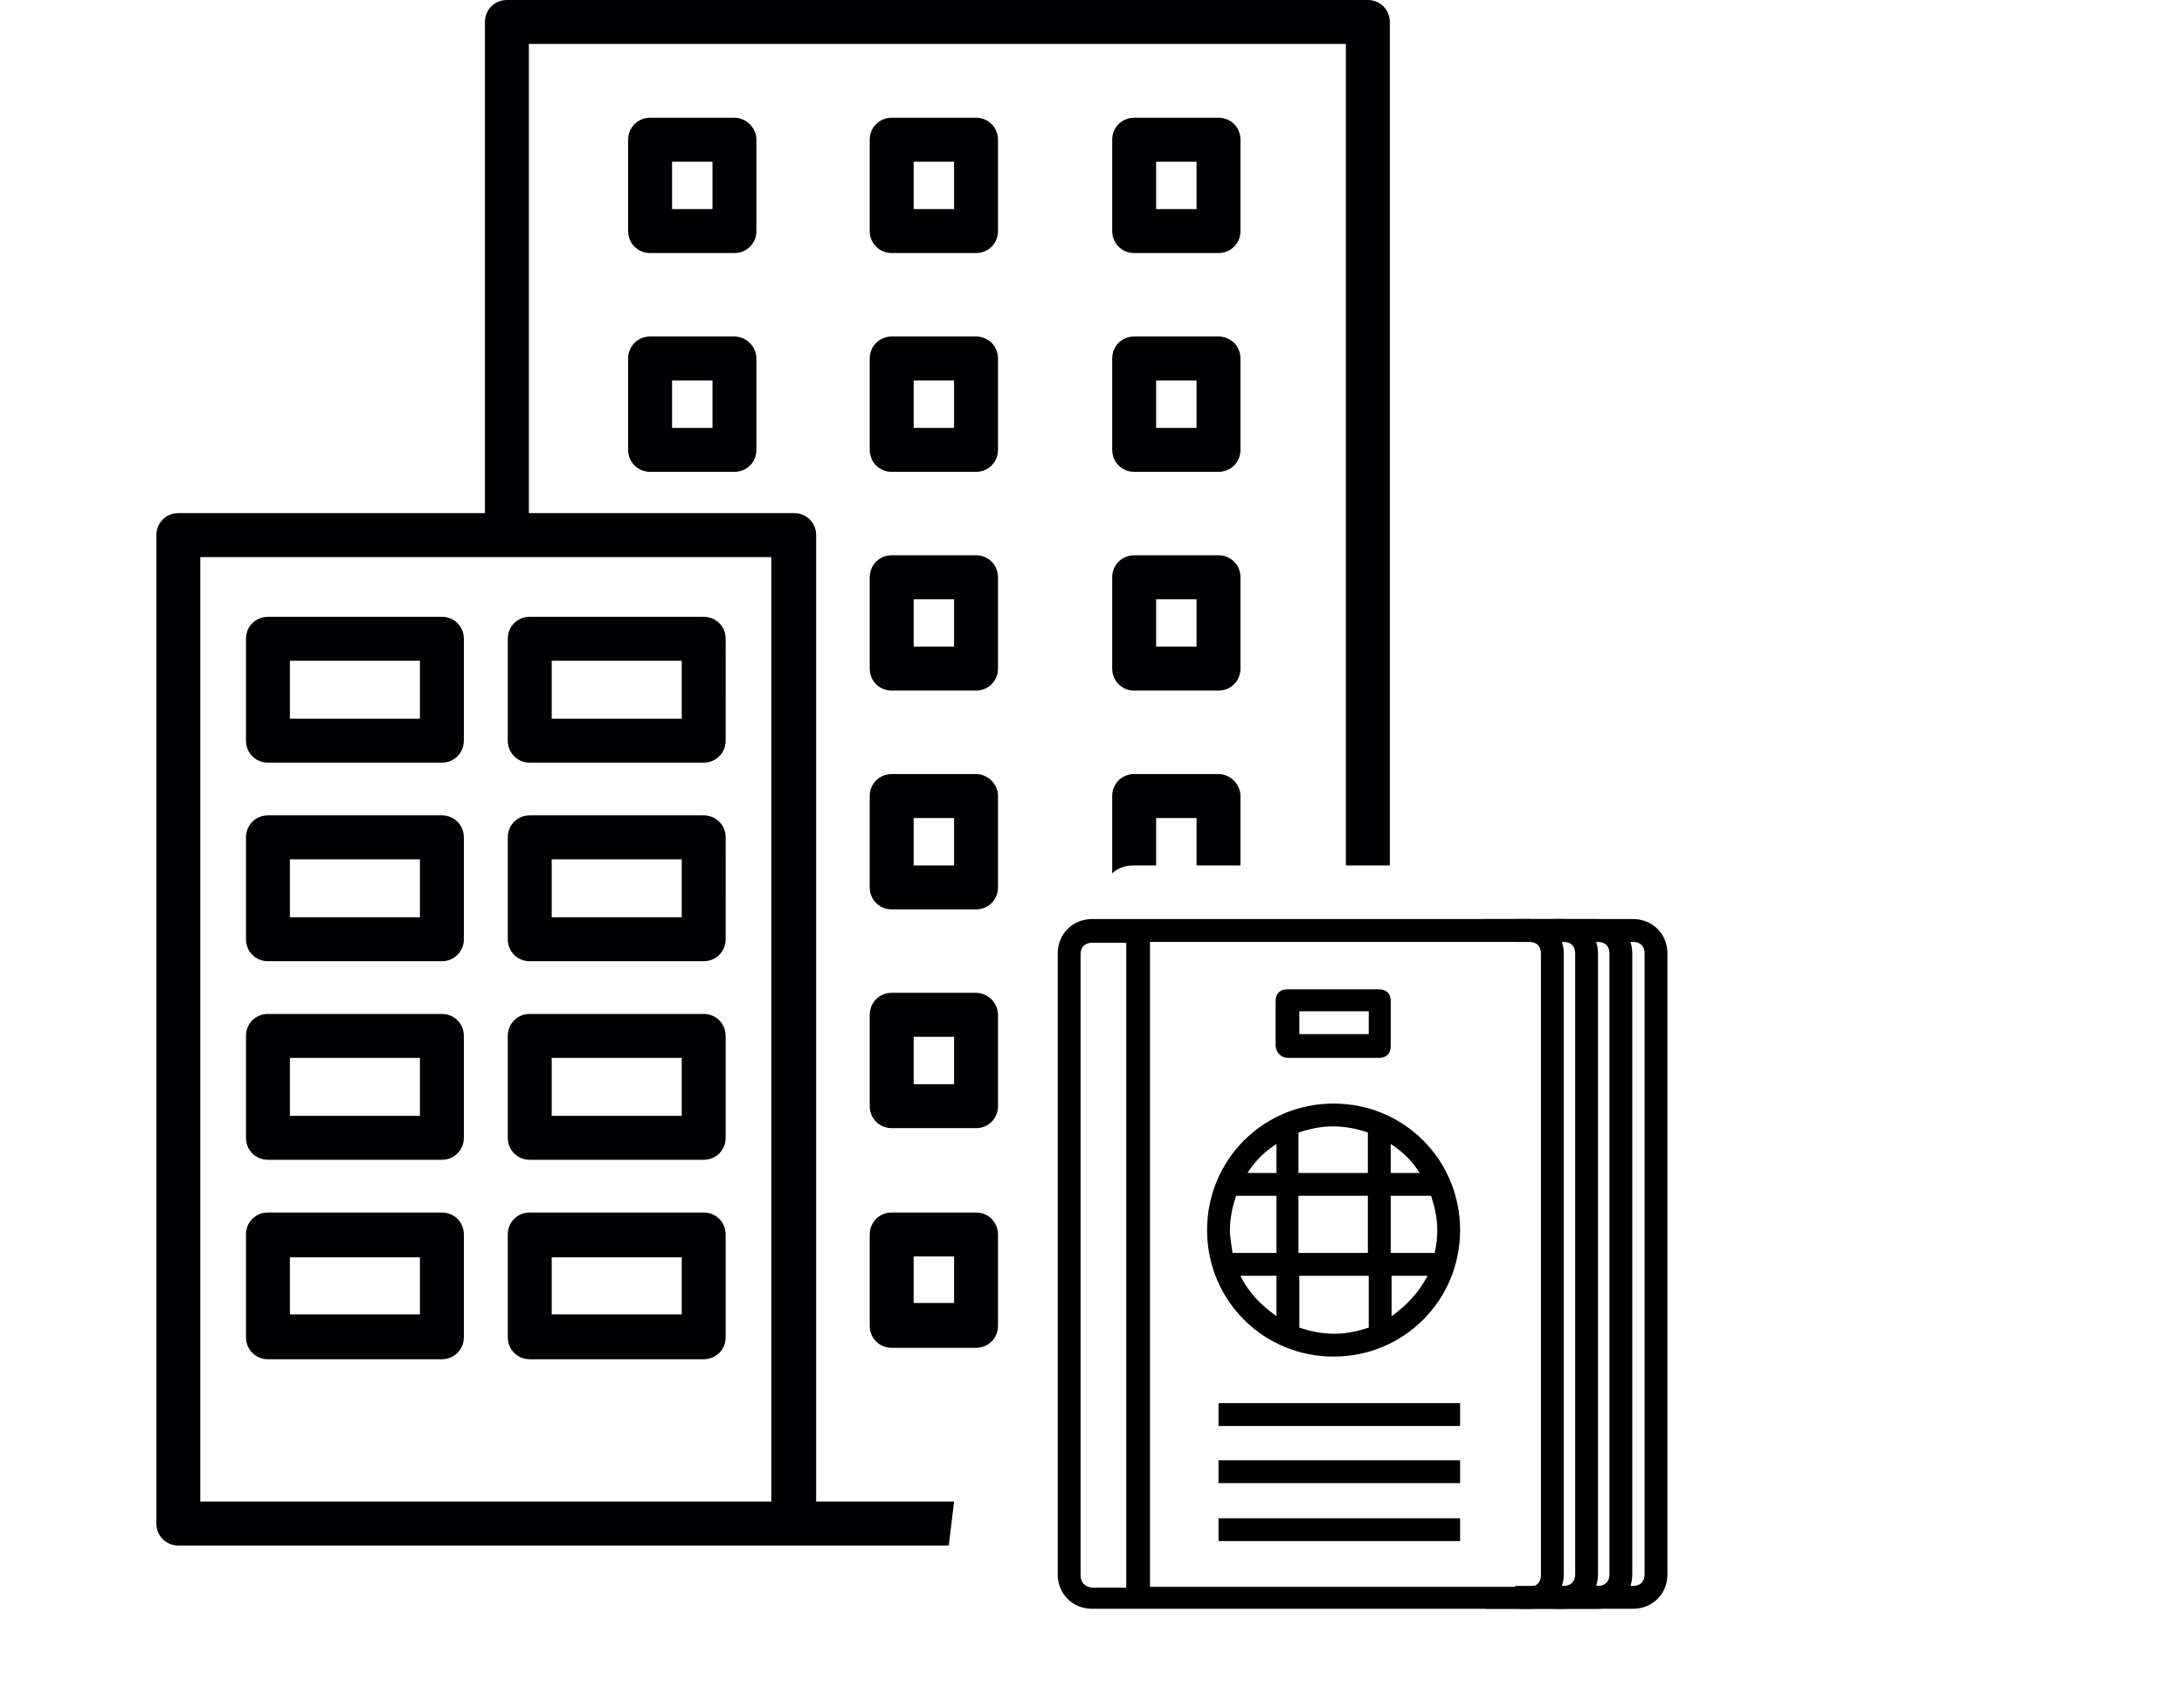 <?xml version="1.0" encoding="utf-8"?>
<!-- Generator: Adobe Illustrator 26.0.2, SVG Export Plug-In . SVG Version: 6.00 Build 0)  -->
<svg version="1.1" id="Capa_1" xmlns="http://www.w3.org/2000/svg" xmlns:xlink="http://www.w3.org/1999/xlink" x="0px" y="0px"
	 viewBox="0 0 248.6 192.1" style="enable-background:new 0 0 248.6 192.1;" xml:space="preserve">
<style type="text/css">
	.st0{fill:#000002;}
</style>
<path class="st0" d="M50.3,70.2H30.5c-1.4,0-2.5,1.1-2.5,2.5v11.6c0,1.4,1.1,2.5,2.5,2.5h19.8c1.4,0,2.5-1.1,2.5-2.5V72.7
	C52.8,71.3,51.7,70.2,50.3,70.2z M47.8,81.8H33v-6.6h14.8V81.8z M50.3,92.8H30.5c-1.4,0-2.5,1.1-2.5,2.5v11.6c0,1.4,1.1,2.5,2.5,2.5
	h19.8c1.4,0,2.5-1.1,2.5-2.5V95.3C52.8,93.9,51.7,92.8,50.3,92.8z M47.8,104.4H33v-6.6h14.8V104.4z M50.3,115.4H30.5
	c-1.4,0-2.5,1.1-2.5,2.5v11.6c0,1.4,1.1,2.5,2.5,2.5h19.8c1.4,0,2.5-1.1,2.5-2.5v-11.6C52.8,116.6,51.7,115.4,50.3,115.4z M47.8,127
	H33v-6.6h14.8V127z M50.3,138.1H30.5c-1.4,0-2.5,1.1-2.5,2.5v11.6c0,1.4,1.1,2.5,2.5,2.5h19.8c1.4,0,2.5-1.1,2.5-2.5v-11.6
	C52.8,139.2,51.7,138.1,50.3,138.1z M47.8,149.6H33v-6.6h14.8V149.6z M80.1,70.2H60.3c-1.4,0-2.5,1.1-2.5,2.5v11.6
	c0,1.4,1.1,2.5,2.5,2.5h19.8c1.4,0,2.5-1.1,2.5-2.5V72.7C82.6,71.3,81.5,70.2,80.1,70.2z M77.6,81.8H62.8v-6.6h14.8V81.8z
	 M80.1,92.8H60.3c-1.4,0-2.5,1.1-2.5,2.5v11.6c0,1.4,1.1,2.5,2.5,2.5h19.8c1.4,0,2.5-1.1,2.5-2.5V95.3
	C82.6,93.9,81.5,92.8,80.1,92.8z M77.6,104.4H62.8v-6.6h14.8V104.4z M80.1,115.4H60.3c-1.4,0-2.5,1.1-2.5,2.5v11.6
	c0,1.4,1.1,2.5,2.5,2.5h19.8c1.4,0,2.5-1.1,2.5-2.5v-11.6C82.6,116.6,81.5,115.4,80.1,115.4z M77.6,127H62.8v-6.6h14.8V127z
	 M80.1,138.1H60.3c-1.4,0-2.5,1.1-2.5,2.5v11.6c0,1.4,1.1,2.5,2.5,2.5h19.8c1.4,0,2.5-1.1,2.5-2.5v-11.6
	C82.6,139.2,81.5,138.1,80.1,138.1z M77.6,149.6H62.8v-6.6h14.8V149.6z M80.1,138.1H60.3c-1.4,0-2.5,1.1-2.5,2.5v11.6
	c0,1.4,1.1,2.5,2.5,2.5h19.8c1.4,0,2.5-1.1,2.5-2.5v-11.6C82.6,139.2,81.5,138.1,80.1,138.1z M77.6,149.6H62.8v-6.6h14.8V149.6z
	 M80.1,115.4H60.3c-1.4,0-2.5,1.1-2.5,2.5v11.6c0,1.4,1.1,2.5,2.5,2.5h19.8c1.4,0,2.5-1.1,2.5-2.5v-11.6
	C82.6,116.6,81.5,115.4,80.1,115.4z M77.6,127H62.8v-6.6h14.8V127z M80.1,92.8H60.3c-1.4,0-2.5,1.1-2.5,2.5v11.6
	c0,1.4,1.1,2.5,2.5,2.5h19.8c1.4,0,2.5-1.1,2.5-2.5V95.3C82.6,93.9,81.5,92.8,80.1,92.8z M77.6,104.4H62.8v-6.6h14.8V104.4z
	 M80.1,70.2H60.3c-1.4,0-2.5,1.1-2.5,2.5v11.6c0,1.4,1.1,2.5,2.5,2.5h19.8c1.4,0,2.5-1.1,2.5-2.5V72.7
	C82.6,71.3,81.5,70.2,80.1,70.2z M77.6,81.8H62.8v-6.6h14.8V81.8z M50.3,138.1H30.5c-1.4,0-2.5,1.1-2.5,2.5v11.6
	c0,1.4,1.1,2.5,2.5,2.5h19.8c1.4,0,2.5-1.1,2.5-2.5v-11.6C52.8,139.2,51.7,138.1,50.3,138.1z M47.8,149.6H33v-6.6h14.8V149.6z
	 M50.3,115.4H30.5c-1.4,0-2.5,1.1-2.5,2.5v11.6c0,1.4,1.1,2.5,2.5,2.5h19.8c1.4,0,2.5-1.1,2.5-2.5v-11.6
	C52.8,116.6,51.7,115.4,50.3,115.4z M47.8,127H33v-6.6h14.8V127z M50.3,92.8H30.5c-1.4,0-2.5,1.1-2.5,2.5v11.6
	c0,1.4,1.1,2.5,2.5,2.5h19.8c1.4,0,2.5-1.1,2.5-2.5V95.3C52.8,93.9,51.7,92.8,50.3,92.8z M47.8,104.4H33v-6.6h14.8V104.4z
	 M50.3,70.2H30.5c-1.4,0-2.5,1.1-2.5,2.5v11.6c0,1.4,1.1,2.5,2.5,2.5h19.8c1.4,0,2.5-1.1,2.5-2.5V72.7
	C52.8,71.3,51.7,70.2,50.3,70.2z M47.8,81.8H33v-6.6h14.8V81.8z M50.3,70.2H30.5c-1.4,0-2.5,1.1-2.5,2.5v11.6c0,1.4,1.1,2.5,2.5,2.5
	h19.8c1.4,0,2.5-1.1,2.5-2.5V72.7C52.8,71.3,51.7,70.2,50.3,70.2z M47.8,81.8H33v-6.6h14.8V81.8z M50.3,92.8H30.5
	c-1.4,0-2.5,1.1-2.5,2.5v11.6c0,1.4,1.1,2.5,2.5,2.5h19.8c1.4,0,2.5-1.1,2.5-2.5V95.3C52.8,93.9,51.7,92.8,50.3,92.8z M47.8,104.4
	H33v-6.6h14.8V104.4z M50.3,115.4H30.5c-1.4,0-2.5,1.1-2.5,2.5v11.6c0,1.4,1.1,2.5,2.5,2.5h19.8c1.4,0,2.5-1.1,2.5-2.5v-11.6
	C52.8,116.6,51.7,115.4,50.3,115.4z M47.8,127H33v-6.6h14.8V127z M50.3,138.1H30.5c-1.4,0-2.5,1.1-2.5,2.5v11.6
	c0,1.4,1.1,2.5,2.5,2.5h19.8c1.4,0,2.5-1.1,2.5-2.5v-11.6C52.8,139.2,51.7,138.1,50.3,138.1z M47.8,149.6H33v-6.6h14.8V149.6z
	 M80.1,70.2H60.3c-1.4,0-2.5,1.1-2.5,2.5v11.6c0,1.4,1.1,2.5,2.5,2.5h19.8c1.4,0,2.5-1.1,2.5-2.5V72.7
	C82.6,71.3,81.5,70.2,80.1,70.2z M77.6,81.8H62.8v-6.6h14.8V81.8z M80.1,92.8H60.3c-1.4,0-2.5,1.1-2.5,2.5v11.6
	c0,1.4,1.1,2.5,2.5,2.5h19.8c1.4,0,2.5-1.1,2.5-2.5V95.3C82.6,93.9,81.5,92.8,80.1,92.8z M77.6,104.4H62.8v-6.6h14.8V104.4z
	 M80.1,115.4H60.3c-1.4,0-2.5,1.1-2.5,2.5v11.6c0,1.4,1.1,2.5,2.5,2.5h19.8c1.4,0,2.5-1.1,2.5-2.5v-11.6
	C82.6,116.6,81.5,115.4,80.1,115.4z M77.6,127H62.8v-6.6h14.8V127z M80.1,138.1H60.3c-1.4,0-2.5,1.1-2.5,2.5v11.6
	c0,1.4,1.1,2.5,2.5,2.5h19.8c1.4,0,2.5-1.1,2.5-2.5v-11.6C82.6,139.2,81.5,138.1,80.1,138.1z M77.6,149.6H62.8v-6.6h14.8V149.6z
	 M80.1,138.1H60.3c-1.4,0-2.5,1.1-2.5,2.5v11.6c0,1.4,1.1,2.5,2.5,2.5h19.8c1.4,0,2.5-1.1,2.5-2.5v-11.6
	C82.6,139.2,81.5,138.1,80.1,138.1z M77.6,149.6H62.8v-6.6h14.8V149.6z M80.1,115.4H60.3c-1.4,0-2.5,1.1-2.5,2.5v11.6
	c0,1.4,1.1,2.5,2.5,2.5h19.8c1.4,0,2.5-1.1,2.5-2.5v-11.6C82.6,116.6,81.5,115.4,80.1,115.4z M77.6,127H62.8v-6.6h14.8V127z
	 M80.1,92.8H60.3c-1.4,0-2.5,1.1-2.5,2.5v11.6c0,1.4,1.1,2.5,2.5,2.5h19.8c1.4,0,2.5-1.1,2.5-2.5V95.3
	C82.6,93.9,81.5,92.8,80.1,92.8z M77.6,104.4H62.8v-6.6h14.8V104.4z M80.1,70.2H60.3c-1.4,0-2.5,1.1-2.5,2.5v11.6
	c0,1.4,1.1,2.5,2.5,2.5h19.8c1.4,0,2.5-1.1,2.5-2.5V72.7C82.6,71.3,81.5,70.2,80.1,70.2z M77.6,81.8H62.8v-6.6h14.8V81.8z
	 M50.3,138.1H30.5c-1.4,0-2.5,1.1-2.5,2.5v11.6c0,1.4,1.1,2.5,2.5,2.5h19.8c1.4,0,2.5-1.1,2.5-2.5v-11.6
	C52.8,139.2,51.7,138.1,50.3,138.1z M47.8,149.6H33v-6.6h14.8V149.6z M50.3,115.4H30.5c-1.4,0-2.5,1.1-2.5,2.5v11.6
	c0,1.4,1.1,2.5,2.5,2.5h19.8c1.4,0,2.5-1.1,2.5-2.5v-11.6C52.8,116.6,51.7,115.4,50.3,115.4z M47.8,127H33v-6.6h14.8V127z
	 M50.3,92.8H30.5c-1.4,0-2.5,1.1-2.5,2.5v11.6c0,1.4,1.1,2.5,2.5,2.5h19.8c1.4,0,2.5-1.1,2.5-2.5V95.3
	C52.8,93.9,51.7,92.8,50.3,92.8z M47.8,104.4H33v-6.6h14.8V104.4z M50.3,70.2H30.5c-1.4,0-2.5,1.1-2.5,2.5v11.6
	c0,1.4,1.1,2.5,2.5,2.5h19.8c1.4,0,2.5-1.1,2.5-2.5V72.7C52.8,71.3,51.7,70.2,50.3,70.2z M47.8,81.8H33v-6.6h14.8V81.8z M155.7,0
	h-98c-1.4,0-2.5,1.1-2.5,2.5v55.9H20.3c-1.4,0-2.5,1.1-2.5,2.5v112.5c0,1.4,1.1,2.5,2.5,2.5h70l17.7,0l0.6-5l-15.7,0v-110
	c0-1.4-1.1-2.5-2.5-2.5H60.2V5h93v93.5h5v-96C158.2,1.1,157.1,0,155.7,0z M87.8,63.4v107.5h-65V63.4H87.8z M60.3,154.6h19.8
	c1.4,0,2.5-1.1,2.5-2.5v-11.6c0-1.4-1.1-2.5-2.5-2.5H60.3c-1.4,0-2.5,1.1-2.5,2.5v11.6C57.8,153.5,58.9,154.6,60.3,154.6z
	 M62.8,143.1h14.8v6.6H62.8V143.1z M60.3,132h19.8c1.4,0,2.5-1.1,2.5-2.5v-11.6c0-1.4-1.1-2.5-2.5-2.5H60.3c-1.4,0-2.5,1.1-2.5,2.5
	v11.6C57.8,130.9,58.9,132,60.3,132z M62.8,120.4h14.8v6.6H62.8V120.4z M60.3,109.4h19.8c1.4,0,2.5-1.1,2.5-2.5V95.3
	c0-1.4-1.1-2.5-2.5-2.5H60.3c-1.4,0-2.5,1.1-2.5,2.5v11.6C57.8,108.3,58.9,109.4,60.3,109.4z M62.8,97.8h14.8v6.6H62.8V97.8z
	 M60.3,86.8h19.8c1.4,0,2.5-1.1,2.5-2.5V72.7c0-1.4-1.1-2.5-2.5-2.5H60.3c-1.4,0-2.5,1.1-2.5,2.5v11.6
	C57.8,85.7,58.9,86.8,60.3,86.8z M62.8,75.2h14.8v6.6H62.8V75.2z M30.5,154.6h19.8c1.4,0,2.5-1.1,2.5-2.5v-11.6
	c0-1.4-1.1-2.5-2.5-2.5H30.5c-1.4,0-2.5,1.1-2.5,2.5v11.6C28,153.5,29.1,154.6,30.5,154.6z M33,143.1h14.8v6.6H33V143.1z M30.5,132
	h19.8c1.4,0,2.5-1.1,2.5-2.5v-11.6c0-1.4-1.1-2.5-2.5-2.5H30.5c-1.4,0-2.5,1.1-2.5,2.5v11.6C28,130.9,29.1,132,30.5,132z M33,120.4
	h14.8v6.6H33V120.4z M30.5,109.4h19.8c1.4,0,2.5-1.1,2.5-2.5V95.3c0-1.4-1.1-2.5-2.5-2.5H30.5c-1.4,0-2.5,1.1-2.5,2.5v11.6
	C28,108.3,29.1,109.4,30.5,109.4z M33,97.8h14.8v6.6H33V97.8z M30.5,86.8h19.8c1.4,0,2.5-1.1,2.5-2.5V72.7c0-1.4-1.1-2.5-2.5-2.5
	H30.5c-1.4,0-2.5,1.1-2.5,2.5v11.6C28,85.7,29.1,86.8,30.5,86.8z M33,75.2h14.8v6.6H33V75.2z M50.3,70.2H30.5
	c-1.4,0-2.5,1.1-2.5,2.5v11.6c0,1.4,1.1,2.5,2.5,2.5h19.8c1.4,0,2.5-1.1,2.5-2.5V72.7C52.8,71.3,51.7,70.2,50.3,70.2z M47.8,81.8H33
	v-6.6h14.8V81.8z M50.3,92.8H30.5c-1.4,0-2.5,1.1-2.5,2.5v11.6c0,1.4,1.1,2.5,2.5,2.5h19.8c1.4,0,2.5-1.1,2.5-2.5V95.3
	C52.8,93.9,51.7,92.8,50.3,92.8z M47.8,104.4H33v-6.6h14.8V104.4z M50.3,115.4H30.5c-1.4,0-2.5,1.1-2.5,2.5v11.6
	c0,1.4,1.1,2.5,2.5,2.5h19.8c1.4,0,2.5-1.1,2.5-2.5v-11.6C52.8,116.6,51.7,115.4,50.3,115.4z M47.8,127H33v-6.6h14.8V127z
	 M50.3,138.1H30.5c-1.4,0-2.5,1.1-2.5,2.5v11.6c0,1.4,1.1,2.5,2.5,2.5h19.8c1.4,0,2.5-1.1,2.5-2.5v-11.6
	C52.8,139.2,51.7,138.1,50.3,138.1z M47.8,149.6H33v-6.6h14.8V149.6z M80.1,70.2H60.3c-1.4,0-2.5,1.1-2.5,2.5v11.6
	c0,1.4,1.1,2.5,2.5,2.5h19.8c1.4,0,2.5-1.1,2.5-2.5V72.7C82.6,71.3,81.5,70.2,80.1,70.2z M77.6,81.8H62.8v-6.6h14.8V81.8z
	 M80.1,92.8H60.3c-1.4,0-2.5,1.1-2.5,2.5v11.6c0,1.4,1.1,2.5,2.5,2.5h19.8c1.4,0,2.5-1.1,2.5-2.5V95.3
	C82.6,93.9,81.5,92.8,80.1,92.8z M77.6,104.4H62.8v-6.6h14.8V104.4z M80.1,115.4H60.3c-1.4,0-2.5,1.1-2.5,2.5v11.6
	c0,1.4,1.1,2.5,2.5,2.5h19.8c1.4,0,2.5-1.1,2.5-2.5v-11.6C82.6,116.6,81.5,115.4,80.1,115.4z M77.6,127H62.8v-6.6h14.8V127z
	 M80.1,138.1H60.3c-1.4,0-2.5,1.1-2.5,2.5v11.6c0,1.4,1.1,2.5,2.5,2.5h19.8c1.4,0,2.5-1.1,2.5-2.5v-11.6
	C82.6,139.2,81.5,138.1,80.1,138.1z M77.6,149.6H62.8v-6.6h14.8V149.6z M80.1,138.1H60.3c-1.4,0-2.5,1.1-2.5,2.5v11.6
	c0,1.4,1.1,2.5,2.5,2.5h19.8c1.4,0,2.5-1.1,2.5-2.5v-11.6C82.6,139.2,81.5,138.1,80.1,138.1z M77.6,149.6H62.8v-6.6h14.8V149.6z
	 M80.1,115.4H60.3c-1.4,0-2.5,1.1-2.5,2.5v11.6c0,1.4,1.1,2.5,2.5,2.5h19.8c1.4,0,2.5-1.1,2.5-2.5v-11.6
	C82.6,116.6,81.5,115.4,80.1,115.4z M77.6,127H62.8v-6.6h14.8V127z M80.1,92.8H60.3c-1.4,0-2.5,1.1-2.5,2.5v11.6
	c0,1.4,1.1,2.5,2.5,2.5h19.8c1.4,0,2.5-1.1,2.5-2.5V95.3C82.6,93.9,81.5,92.8,80.1,92.8z M77.6,104.4H62.8v-6.6h14.8V104.4z
	 M80.1,70.2H60.3c-1.4,0-2.5,1.1-2.5,2.5v11.6c0,1.4,1.1,2.5,2.5,2.5h19.8c1.4,0,2.5-1.1,2.5-2.5V72.7
	C82.6,71.3,81.5,70.2,80.1,70.2z M77.6,81.8H62.8v-6.6h14.8V81.8z M50.3,138.1H30.5c-1.4,0-2.5,1.1-2.5,2.5v11.6
	c0,1.4,1.1,2.5,2.5,2.5h19.8c1.4,0,2.5-1.1,2.5-2.5v-11.6C52.8,139.2,51.7,138.1,50.3,138.1z M47.8,149.6H33v-6.6h14.8V149.6z
	 M50.3,115.4H30.5c-1.4,0-2.5,1.1-2.5,2.5v11.6c0,1.4,1.1,2.5,2.5,2.5h19.8c1.4,0,2.5-1.1,2.5-2.5v-11.6
	C52.8,116.6,51.7,115.4,50.3,115.4z M47.8,127H33v-6.6h14.8V127z M50.3,92.8H30.5c-1.4,0-2.5,1.1-2.5,2.5v11.6
	c0,1.4,1.1,2.5,2.5,2.5h19.8c1.4,0,2.5-1.1,2.5-2.5V95.3C52.8,93.9,51.7,92.8,50.3,92.8z M47.8,104.4H33v-6.6h14.8V104.4z
	 M50.3,70.2H30.5c-1.4,0-2.5,1.1-2.5,2.5v11.6c0,1.4,1.1,2.5,2.5,2.5h19.8c1.4,0,2.5-1.1,2.5-2.5V72.7
	C52.8,71.3,51.7,70.2,50.3,70.2z M47.8,81.8H33v-6.6h14.8V81.8z M50.3,70.2H30.5c-1.4,0-2.5,1.1-2.5,2.5v11.6c0,1.4,1.1,2.5,2.5,2.5
	h19.8c1.4,0,2.5-1.1,2.5-2.5V72.7C52.8,71.3,51.7,70.2,50.3,70.2z M47.8,81.8H33v-6.6h14.8V81.8z M50.3,92.8H30.5
	c-1.4,0-2.5,1.1-2.5,2.5v11.6c0,1.4,1.1,2.5,2.5,2.5h19.8c1.4,0,2.5-1.1,2.5-2.5V95.3C52.8,93.9,51.7,92.8,50.3,92.8z M47.8,104.4
	H33v-6.6h14.8V104.4z M50.3,115.4H30.5c-1.4,0-2.5,1.1-2.5,2.5v11.6c0,1.4,1.1,2.5,2.5,2.5h19.8c1.4,0,2.5-1.1,2.5-2.5v-11.6
	C52.8,116.6,51.7,115.4,50.3,115.4z M47.8,127H33v-6.6h14.8V127z M50.3,138.1H30.5c-1.4,0-2.5,1.1-2.5,2.5v11.6
	c0,1.4,1.1,2.5,2.5,2.5h19.8c1.4,0,2.5-1.1,2.5-2.5v-11.6C52.8,139.2,51.7,138.1,50.3,138.1z M47.8,149.6H33v-6.6h14.8V149.6z
	 M80.1,70.2H60.3c-1.4,0-2.5,1.1-2.5,2.5v11.6c0,1.4,1.1,2.5,2.5,2.5h19.8c1.4,0,2.5-1.1,2.5-2.5V72.7
	C82.6,71.3,81.5,70.2,80.1,70.2z M77.6,81.8H62.8v-6.6h14.8V81.8z M80.1,92.8H60.3c-1.4,0-2.5,1.1-2.5,2.5v11.6
	c0,1.4,1.1,2.5,2.5,2.5h19.8c1.4,0,2.5-1.1,2.5-2.5V95.3C82.6,93.9,81.5,92.8,80.1,92.8z M77.6,104.4H62.8v-6.6h14.8V104.4z
	 M80.1,115.4H60.3c-1.4,0-2.5,1.1-2.5,2.5v11.6c0,1.4,1.1,2.5,2.5,2.5h19.8c1.4,0,2.5-1.1,2.5-2.5v-11.6
	C82.6,116.6,81.5,115.4,80.1,115.4z M77.6,127H62.8v-6.6h14.8V127z M80.1,138.1H60.3c-1.4,0-2.5,1.1-2.5,2.5v11.6
	c0,1.4,1.1,2.5,2.5,2.5h19.8c1.4,0,2.5-1.1,2.5-2.5v-11.6C82.6,139.2,81.5,138.1,80.1,138.1z M77.6,149.6H62.8v-6.6h14.8V149.6z
	 M80.1,138.1H60.3c-1.4,0-2.5,1.1-2.5,2.5v11.6c0,1.4,1.1,2.5,2.5,2.5h19.8c1.4,0,2.5-1.1,2.5-2.5v-11.6
	C82.6,139.2,81.5,138.1,80.1,138.1z M77.6,149.6H62.8v-6.6h14.8V149.6z M80.1,115.4H60.3c-1.4,0-2.5,1.1-2.5,2.5v11.6
	c0,1.4,1.1,2.5,2.5,2.5h19.8c1.4,0,2.5-1.1,2.5-2.5v-11.6C82.6,116.6,81.5,115.4,80.1,115.4z M77.6,127H62.8v-6.6h14.8V127z
	 M80.1,92.8H60.3c-1.4,0-2.5,1.1-2.5,2.5v11.6c0,1.4,1.1,2.5,2.5,2.5h19.8c1.4,0,2.5-1.1,2.5-2.5V95.3
	C82.6,93.9,81.5,92.8,80.1,92.8z M77.6,104.4H62.8v-6.6h14.8V104.4z M80.1,70.2H60.3c-1.4,0-2.5,1.1-2.5,2.5v11.6
	c0,1.4,1.1,2.5,2.5,2.5h19.8c1.4,0,2.5-1.1,2.5-2.5V72.7C82.6,71.3,81.5,70.2,80.1,70.2z M77.6,81.8H62.8v-6.6h14.8V81.8z
	 M50.3,138.1H30.5c-1.4,0-2.5,1.1-2.5,2.5v11.6c0,1.4,1.1,2.5,2.5,2.5h19.8c1.4,0,2.5-1.1,2.5-2.5v-11.6
	C52.8,139.2,51.7,138.1,50.3,138.1z M47.8,149.6H33v-6.6h14.8V149.6z M50.3,115.4H30.5c-1.4,0-2.5,1.1-2.5,2.5v11.6
	c0,1.4,1.1,2.5,2.5,2.5h19.8c1.4,0,2.5-1.1,2.5-2.5v-11.6C52.8,116.6,51.7,115.4,50.3,115.4z M47.8,127H33v-6.6h14.8V127z
	 M50.3,92.8H30.5c-1.4,0-2.5,1.1-2.5,2.5v11.6c0,1.4,1.1,2.5,2.5,2.5h19.8c1.4,0,2.5-1.1,2.5-2.5V95.3
	C52.8,93.9,51.7,92.8,50.3,92.8z M47.8,104.4H33v-6.6h14.8V104.4z M50.3,70.2H30.5c-1.4,0-2.5,1.1-2.5,2.5v11.6
	c0,1.4,1.1,2.5,2.5,2.5h19.8c1.4,0,2.5-1.1,2.5-2.5V72.7C52.8,71.3,51.7,70.2,50.3,70.2z M47.8,81.8H33v-6.6h14.8V81.8z M50.3,70.2
	H30.5c-1.4,0-2.5,1.1-2.5,2.5v11.6c0,1.4,1.1,2.5,2.5,2.5h19.8c1.4,0,2.5-1.1,2.5-2.5V72.7C52.8,71.3,51.7,70.2,50.3,70.2z
	 M47.8,81.8H33v-6.6h14.8V81.8z M50.3,92.8H30.5c-1.4,0-2.5,1.1-2.5,2.5v11.6c0,1.4,1.1,2.5,2.5,2.5h19.8c1.4,0,2.5-1.1,2.5-2.5
	V95.3C52.8,93.9,51.7,92.8,50.3,92.8z M47.8,104.4H33v-6.6h14.8V104.4z M50.3,115.4H30.5c-1.4,0-2.5,1.1-2.5,2.5v11.6
	c0,1.4,1.1,2.5,2.5,2.5h19.8c1.4,0,2.5-1.1,2.5-2.5v-11.6C52.8,116.6,51.7,115.4,50.3,115.4z M47.8,127H33v-6.6h14.8V127z
	 M50.3,138.1H30.5c-1.4,0-2.5,1.1-2.5,2.5v11.6c0,1.4,1.1,2.5,2.5,2.5h19.8c1.4,0,2.5-1.1,2.5-2.5v-11.6
	C52.8,139.2,51.7,138.1,50.3,138.1z M47.8,149.6H33v-6.6h14.8V149.6z M80.1,70.2H60.3c-1.4,0-2.5,1.1-2.5,2.5v11.6
	c0,1.4,1.1,2.5,2.5,2.5h19.8c1.4,0,2.5-1.1,2.5-2.5V72.7C82.6,71.3,81.5,70.2,80.1,70.2z M77.6,81.8H62.8v-6.6h14.8V81.8z
	 M80.1,92.8H60.3c-1.4,0-2.5,1.1-2.5,2.5v11.6c0,1.4,1.1,2.5,2.5,2.5h19.8c1.4,0,2.5-1.1,2.5-2.5V95.3
	C82.6,93.9,81.5,92.8,80.1,92.8z M77.6,104.4H62.8v-6.6h14.8V104.4z M80.1,115.4H60.3c-1.4,0-2.5,1.1-2.5,2.5v11.6
	c0,1.4,1.1,2.5,2.5,2.5h19.8c1.4,0,2.5-1.1,2.5-2.5v-11.6C82.6,116.6,81.5,115.4,80.1,115.4z M77.6,127H62.8v-6.6h14.8V127z
	 M80.1,138.1H60.3c-1.4,0-2.5,1.1-2.5,2.5v11.6c0,1.4,1.1,2.5,2.5,2.5h19.8c1.4,0,2.5-1.1,2.5-2.5v-11.6
	C82.6,139.2,81.5,138.1,80.1,138.1z M77.6,149.6H62.8v-6.6h14.8V149.6z M80.1,138.1H60.3c-1.4,0-2.5,1.1-2.5,2.5v11.6
	c0,1.4,1.1,2.5,2.5,2.5h19.8c1.4,0,2.5-1.1,2.5-2.5v-11.6C82.6,139.2,81.5,138.1,80.1,138.1z M77.6,149.6H62.8v-6.6h14.8V149.6z
	 M80.1,115.4H60.3c-1.4,0-2.5,1.1-2.5,2.5v11.6c0,1.4,1.1,2.5,2.5,2.5h19.8c1.4,0,2.5-1.1,2.5-2.5v-11.6
	C82.6,116.6,81.5,115.4,80.1,115.4z M77.6,127H62.8v-6.6h14.8V127z M80.1,92.8H60.3c-1.4,0-2.5,1.1-2.5,2.5v11.6
	c0,1.4,1.1,2.5,2.5,2.5h19.8c1.4,0,2.5-1.1,2.5-2.5V95.3C82.6,93.9,81.5,92.8,80.1,92.8z M77.6,104.4H62.8v-6.6h14.8V104.4z
	 M80.1,70.2H60.3c-1.4,0-2.5,1.1-2.5,2.5v11.6c0,1.4,1.1,2.5,2.5,2.5h19.8c1.4,0,2.5-1.1,2.5-2.5V72.7
	C82.6,71.3,81.5,70.2,80.1,70.2z M77.6,81.8H62.8v-6.6h14.8V81.8z M50.3,138.1H30.5c-1.4,0-2.5,1.1-2.5,2.5v11.6
	c0,1.4,1.1,2.5,2.5,2.5h19.8c1.4,0,2.5-1.1,2.5-2.5v-11.6C52.8,139.2,51.7,138.1,50.3,138.1z M47.8,149.6H33v-6.6h14.8V149.6z
	 M50.3,115.4H30.5c-1.4,0-2.5,1.1-2.5,2.5v11.6c0,1.4,1.1,2.5,2.5,2.5h19.8c1.4,0,2.5-1.1,2.5-2.5v-11.6
	C52.8,116.6,51.7,115.4,50.3,115.4z M47.8,127H33v-6.6h14.8V127z M50.3,92.8H30.5c-1.4,0-2.5,1.1-2.5,2.5v11.6
	c0,1.4,1.1,2.5,2.5,2.5h19.8c1.4,0,2.5-1.1,2.5-2.5V95.3C52.8,93.9,51.7,92.8,50.3,92.8z M47.8,104.4H33v-6.6h14.8V104.4z
	 M50.3,70.2H30.5c-1.4,0-2.5,1.1-2.5,2.5v11.6c0,1.4,1.1,2.5,2.5,2.5h19.8c1.4,0,2.5-1.1,2.5-2.5V72.7
	C52.8,71.3,51.7,70.2,50.3,70.2z M47.8,81.8H33v-6.6h14.8V81.8z M50.3,70.2H30.5c-1.4,0-2.5,1.1-2.5,2.5v11.6c0,1.4,1.1,2.5,2.5,2.5
	h19.8c1.4,0,2.5-1.1,2.5-2.5V72.7C52.8,71.3,51.7,70.2,50.3,70.2z M47.8,81.8H33v-6.6h14.8V81.8z M50.3,92.8H30.5
	c-1.4,0-2.5,1.1-2.5,2.5v11.6c0,1.4,1.1,2.5,2.5,2.5h19.8c1.4,0,2.5-1.1,2.5-2.5V95.3C52.8,93.9,51.7,92.8,50.3,92.8z M47.8,104.4
	H33v-6.6h14.8V104.4z M50.3,115.4H30.5c-1.4,0-2.5,1.1-2.5,2.5v11.6c0,1.4,1.1,2.5,2.5,2.5h19.8c1.4,0,2.5-1.1,2.5-2.5v-11.6
	C52.8,116.6,51.7,115.4,50.3,115.4z M47.8,127H33v-6.6h14.8V127z M50.3,138.1H30.5c-1.4,0-2.5,1.1-2.5,2.5v11.6
	c0,1.4,1.1,2.5,2.5,2.5h19.8c1.4,0,2.5-1.1,2.5-2.5v-11.6C52.8,139.2,51.7,138.1,50.3,138.1z M47.8,149.6H33v-6.6h14.8V149.6z
	 M80.1,70.2H60.3c-1.4,0-2.5,1.1-2.5,2.5v11.6c0,1.4,1.1,2.5,2.5,2.5h19.8c1.4,0,2.5-1.1,2.5-2.5V72.7
	C82.6,71.3,81.5,70.2,80.1,70.2z M77.6,81.8H62.8v-6.6h14.8V81.8z M80.1,92.8H60.3c-1.4,0-2.5,1.1-2.5,2.5v11.6
	c0,1.4,1.1,2.5,2.5,2.5h19.8c1.4,0,2.5-1.1,2.5-2.5V95.3C82.6,93.9,81.5,92.8,80.1,92.8z M77.6,104.4H62.8v-6.6h14.8V104.4z
	 M80.1,115.4H60.3c-1.4,0-2.5,1.1-2.5,2.5v11.6c0,1.4,1.1,2.5,2.5,2.5h19.8c1.4,0,2.5-1.1,2.5-2.5v-11.6
	C82.6,116.6,81.5,115.4,80.1,115.4z M77.6,127H62.8v-6.6h14.8V127z M80.1,138.1H60.3c-1.4,0-2.5,1.1-2.5,2.5v11.6
	c0,1.4,1.1,2.5,2.5,2.5h19.8c1.4,0,2.5-1.1,2.5-2.5v-11.6C82.6,139.2,81.5,138.1,80.1,138.1z M77.6,149.6H62.8v-6.6h14.8V149.6z
	 M80.1,138.1H60.3c-1.4,0-2.5,1.1-2.5,2.5v11.6c0,1.4,1.1,2.5,2.5,2.5h19.8c1.4,0,2.5-1.1,2.5-2.5v-11.6
	C82.6,139.2,81.5,138.1,80.1,138.1z M77.6,149.6H62.8v-6.6h14.8V149.6z M80.1,115.4H60.3c-1.4,0-2.5,1.1-2.5,2.5v11.6
	c0,1.4,1.1,2.5,2.5,2.5h19.8c1.4,0,2.5-1.1,2.5-2.5v-11.6C82.6,116.6,81.5,115.4,80.1,115.4z M77.6,127H62.8v-6.6h14.8V127z
	 M80.1,92.8H60.3c-1.4,0-2.5,1.1-2.5,2.5v11.6c0,1.4,1.1,2.5,2.5,2.5h19.8c1.4,0,2.5-1.1,2.5-2.5V95.3
	C82.6,93.9,81.5,92.8,80.1,92.8z M77.6,104.4H62.8v-6.6h14.8V104.4z M80.1,70.2H60.3c-1.4,0-2.5,1.1-2.5,2.5v11.6
	c0,1.4,1.1,2.5,2.5,2.5h19.8c1.4,0,2.5-1.1,2.5-2.5V72.7C82.6,71.3,81.5,70.2,80.1,70.2z M77.6,81.8H62.8v-6.6h14.8V81.8z
	 M50.3,138.1H30.5c-1.4,0-2.5,1.1-2.5,2.5v11.6c0,1.4,1.1,2.5,2.5,2.5h19.8c1.4,0,2.5-1.1,2.5-2.5v-11.6
	C52.8,139.2,51.7,138.1,50.3,138.1z M47.8,149.6H33v-6.6h14.8V149.6z M50.3,115.4H30.5c-1.4,0-2.5,1.1-2.5,2.5v11.6
	c0,1.4,1.1,2.5,2.5,2.5h19.8c1.4,0,2.5-1.1,2.5-2.5v-11.6C52.8,116.6,51.7,115.4,50.3,115.4z M47.8,127H33v-6.6h14.8V127z
	 M50.3,92.8H30.5c-1.4,0-2.5,1.1-2.5,2.5v11.6c0,1.4,1.1,2.5,2.5,2.5h19.8c1.4,0,2.5-1.1,2.5-2.5V95.3
	C52.8,93.9,51.7,92.8,50.3,92.8z M47.8,104.4H33v-6.6h14.8V104.4z M50.3,70.2H30.5c-1.4,0-2.5,1.1-2.5,2.5v11.6
	c0,1.4,1.1,2.5,2.5,2.5h19.8c1.4,0,2.5-1.1,2.5-2.5V72.7C52.8,71.3,51.7,70.2,50.3,70.2z M47.8,81.8H33v-6.6h14.8V81.8z M50.3,70.2
	H30.5c-1.4,0-2.5,1.1-2.5,2.5v11.6c0,1.4,1.1,2.5,2.5,2.5h19.8c1.4,0,2.5-1.1,2.5-2.5V72.7C52.8,71.3,51.7,70.2,50.3,70.2z
	 M47.8,81.8H33v-6.6h14.8V81.8z M50.3,92.8H30.5c-1.4,0-2.5,1.1-2.5,2.5v11.6c0,1.4,1.1,2.5,2.5,2.5h19.8c1.4,0,2.5-1.1,2.5-2.5
	V95.3C52.8,93.9,51.7,92.8,50.3,92.8z M47.8,104.4H33v-6.6h14.8V104.4z M50.3,115.4H30.5c-1.4,0-2.5,1.1-2.5,2.5v11.6
	c0,1.4,1.1,2.5,2.5,2.5h19.8c1.4,0,2.5-1.1,2.5-2.5v-11.6C52.8,116.6,51.7,115.4,50.3,115.4z M47.8,127H33v-6.6h14.8V127z
	 M50.3,138.1H30.5c-1.4,0-2.5,1.1-2.5,2.5v11.6c0,1.4,1.1,2.5,2.5,2.5h19.8c1.4,0,2.5-1.1,2.5-2.5v-11.6
	C52.8,139.2,51.7,138.1,50.3,138.1z M47.8,149.6H33v-6.6h14.8V149.6z M80.1,70.2H60.3c-1.4,0-2.5,1.1-2.5,2.5v11.6
	c0,1.4,1.1,2.5,2.5,2.5h19.8c1.4,0,2.5-1.1,2.5-2.5V72.7C82.6,71.3,81.5,70.2,80.1,70.2z M77.6,81.8H62.8v-6.6h14.8V81.8z
	 M80.1,92.8H60.3c-1.4,0-2.5,1.1-2.5,2.5v11.6c0,1.4,1.1,2.5,2.5,2.5h19.8c1.4,0,2.5-1.1,2.5-2.5V95.3
	C82.6,93.9,81.5,92.8,80.1,92.8z M77.6,104.4H62.8v-6.6h14.8V104.4z M80.1,115.4H60.3c-1.4,0-2.5,1.1-2.5,2.5v11.6
	c0,1.4,1.1,2.5,2.5,2.5h19.8c1.4,0,2.5-1.1,2.5-2.5v-11.6C82.6,116.6,81.5,115.4,80.1,115.4z M77.6,127H62.8v-6.6h14.8V127z
	 M80.1,138.1H60.3c-1.4,0-2.5,1.1-2.5,2.5v11.6c0,1.4,1.1,2.5,2.5,2.5h19.8c1.4,0,2.5-1.1,2.5-2.5v-11.6
	C82.6,139.2,81.5,138.1,80.1,138.1z M77.6,149.6H62.8v-6.6h14.8V149.6z M80.1,138.1H60.3c-1.4,0-2.5,1.1-2.5,2.5v11.6
	c0,1.4,1.1,2.5,2.5,2.5h19.8c1.4,0,2.5-1.1,2.5-2.5v-11.6C82.6,139.2,81.5,138.1,80.1,138.1z M77.6,149.6H62.8v-6.6h14.8V149.6z
	 M80.1,115.4H60.3c-1.4,0-2.5,1.1-2.5,2.5v11.6c0,1.4,1.1,2.5,2.5,2.5h19.8c1.4,0,2.5-1.1,2.5-2.5v-11.6
	C82.6,116.6,81.5,115.4,80.1,115.4z M77.6,127H62.8v-6.6h14.8V127z M80.1,92.8H60.3c-1.4,0-2.5,1.1-2.5,2.5v11.6
	c0,1.4,1.1,2.5,2.5,2.5h19.8c1.4,0,2.5-1.1,2.5-2.5V95.3C82.6,93.9,81.5,92.8,80.1,92.8z M77.6,104.4H62.8v-6.6h14.8V104.4z
	 M80.1,70.2H60.3c-1.4,0-2.5,1.1-2.5,2.5v11.6c0,1.4,1.1,2.5,2.5,2.5h19.8c1.4,0,2.5-1.1,2.5-2.5V72.7
	C82.6,71.3,81.5,70.2,80.1,70.2z M77.6,81.8H62.8v-6.6h14.8V81.8z M50.3,138.1H30.5c-1.4,0-2.5,1.1-2.5,2.5v11.6
	c0,1.4,1.1,2.5,2.5,2.5h19.8c1.4,0,2.5-1.1,2.5-2.5v-11.6C52.8,139.2,51.7,138.1,50.3,138.1z M47.8,149.6H33v-6.6h14.8V149.6z
	 M50.3,115.4H30.5c-1.4,0-2.5,1.1-2.5,2.5v11.6c0,1.4,1.1,2.5,2.5,2.5h19.8c1.4,0,2.5-1.1,2.5-2.5v-11.6
	C52.8,116.6,51.7,115.4,50.3,115.4z M47.8,127H33v-6.6h14.8V127z M50.3,92.8H30.5c-1.4,0-2.5,1.1-2.5,2.5v11.6
	c0,1.4,1.1,2.5,2.5,2.5h19.8c1.4,0,2.5-1.1,2.5-2.5V95.3C52.8,93.9,51.7,92.8,50.3,92.8z M47.8,104.4H33v-6.6h14.8V104.4z
	 M50.3,70.2H30.5c-1.4,0-2.5,1.1-2.5,2.5v11.6c0,1.4,1.1,2.5,2.5,2.5h19.8c1.4,0,2.5-1.1,2.5-2.5V72.7
	C52.8,71.3,51.7,70.2,50.3,70.2z M47.8,81.8H33v-6.6h14.8V81.8z M50.3,70.2H30.5c-1.4,0-2.5,1.1-2.5,2.5v11.6c0,1.4,1.1,2.5,2.5,2.5
	h19.8c1.4,0,2.5-1.1,2.5-2.5V72.7C52.8,71.3,51.7,70.2,50.3,70.2z M47.8,81.8H33v-6.6h14.8V81.8z M50.3,92.8H30.5
	c-1.4,0-2.5,1.1-2.5,2.5v11.6c0,1.4,1.1,2.5,2.5,2.5h19.8c1.4,0,2.5-1.1,2.5-2.5V95.3C52.8,93.9,51.7,92.8,50.3,92.8z M47.8,104.4
	H33v-6.6h14.8V104.4z M50.3,115.4H30.5c-1.4,0-2.5,1.1-2.5,2.5v11.6c0,1.4,1.1,2.5,2.5,2.5h19.8c1.4,0,2.5-1.1,2.5-2.5v-11.6
	C52.8,116.6,51.7,115.4,50.3,115.4z M47.8,127H33v-6.6h14.8V127z M50.3,138.1H30.5c-1.4,0-2.5,1.1-2.5,2.5v11.6
	c0,1.4,1.1,2.5,2.5,2.5h19.8c1.4,0,2.5-1.1,2.5-2.5v-11.6C52.8,139.2,51.7,138.1,50.3,138.1z M47.8,149.6H33v-6.6h14.8V149.6z
	 M80.1,70.2H60.3c-1.4,0-2.5,1.1-2.5,2.5v11.6c0,1.4,1.1,2.5,2.5,2.5h19.8c1.4,0,2.5-1.1,2.5-2.5V72.7
	C82.6,71.3,81.5,70.2,80.1,70.2z M77.6,81.8H62.8v-6.6h14.8V81.8z M80.1,92.8H60.3c-1.4,0-2.5,1.1-2.5,2.5v11.6
	c0,1.4,1.1,2.5,2.5,2.5h19.8c1.4,0,2.5-1.1,2.5-2.5V95.3C82.6,93.9,81.5,92.8,80.1,92.8z M77.6,104.4H62.8v-6.6h14.8V104.4z
	 M80.1,115.4H60.3c-1.4,0-2.5,1.1-2.5,2.5v11.6c0,1.4,1.1,2.5,2.5,2.5h19.8c1.4,0,2.5-1.1,2.5-2.5v-11.6
	C82.6,116.6,81.5,115.4,80.1,115.4z M77.6,127H62.8v-6.6h14.8V127z M80.1,138.1H60.3c-1.4,0-2.5,1.1-2.5,2.5v11.6
	c0,1.4,1.1,2.5,2.5,2.5h19.8c1.4,0,2.5-1.1,2.5-2.5v-11.6C82.6,139.2,81.5,138.1,80.1,138.1z M77.6,149.6H62.8v-6.6h14.8V149.6z
	 M80.1,138.1H60.3c-1.4,0-2.5,1.1-2.5,2.5v11.6c0,1.4,1.1,2.5,2.5,2.5h19.8c1.4,0,2.5-1.1,2.5-2.5v-11.6
	C82.6,139.2,81.5,138.1,80.1,138.1z M77.6,149.6H62.8v-6.6h14.8V149.6z M80.1,115.4H60.3c-1.4,0-2.5,1.1-2.5,2.5v11.6
	c0,1.4,1.1,2.5,2.5,2.5h19.8c1.4,0,2.5-1.1,2.5-2.5v-11.6C82.6,116.6,81.5,115.4,80.1,115.4z M77.6,127H62.8v-6.6h14.8V127z
	 M80.1,92.8H60.3c-1.4,0-2.5,1.1-2.5,2.5v11.6c0,1.4,1.1,2.5,2.5,2.5h19.8c1.4,0,2.5-1.1,2.5-2.5V95.3
	C82.6,93.9,81.5,92.8,80.1,92.8z M77.6,104.4H62.8v-6.6h14.8V104.4z M80.1,70.2H60.3c-1.4,0-2.5,1.1-2.5,2.5v11.6
	c0,1.4,1.1,2.5,2.5,2.5h19.8c1.4,0,2.5-1.1,2.5-2.5V72.7C82.6,71.3,81.5,70.2,80.1,70.2z M77.6,81.8H62.8v-6.6h14.8V81.8z
	 M50.3,138.1H30.5c-1.4,0-2.5,1.1-2.5,2.5v11.6c0,1.4,1.1,2.5,2.5,2.5h19.8c1.4,0,2.5-1.1,2.5-2.5v-11.6
	C52.8,139.2,51.7,138.1,50.3,138.1z M47.8,149.6H33v-6.6h14.8V149.6z M50.3,115.4H30.5c-1.4,0-2.5,1.1-2.5,2.5v11.6
	c0,1.4,1.1,2.5,2.5,2.5h19.8c1.4,0,2.5-1.1,2.5-2.5v-11.6C52.8,116.6,51.7,115.4,50.3,115.4z M47.8,127H33v-6.6h14.8V127z
	 M50.3,92.8H30.5c-1.4,0-2.5,1.1-2.5,2.5v11.6c0,1.4,1.1,2.5,2.5,2.5h19.8c1.4,0,2.5-1.1,2.5-2.5V95.3
	C52.8,93.9,51.7,92.8,50.3,92.8z M47.8,104.4H33v-6.6h14.8V104.4z M50.3,70.2H30.5c-1.4,0-2.5,1.1-2.5,2.5v11.6
	c0,1.4,1.1,2.5,2.5,2.5h19.8c1.4,0,2.5-1.1,2.5-2.5V72.7C52.8,71.3,51.7,70.2,50.3,70.2z M47.8,81.8H33v-6.6h14.8V81.8z M50.3,70.2
	H30.5c-1.4,0-2.5,1.1-2.5,2.5v11.6c0,1.4,1.1,2.5,2.5,2.5h19.8c1.4,0,2.5-1.1,2.5-2.5V72.7C52.8,71.3,51.7,70.2,50.3,70.2z
	 M47.8,81.8H33v-6.6h14.8V81.8z M50.3,92.8H30.5c-1.4,0-2.5,1.1-2.5,2.5v11.6c0,1.4,1.1,2.5,2.5,2.5h19.8c1.4,0,2.5-1.1,2.5-2.5
	V95.3C52.8,93.9,51.7,92.8,50.3,92.8z M47.8,104.4H33v-6.6h14.8V104.4z M50.3,115.4H30.5c-1.4,0-2.5,1.1-2.5,2.5v11.6
	c0,1.4,1.1,2.5,2.5,2.5h19.8c1.4,0,2.5-1.1,2.5-2.5v-11.6C52.8,116.6,51.7,115.4,50.3,115.4z M47.8,127H33v-6.6h14.8V127z
	 M50.3,138.1H30.5c-1.4,0-2.5,1.1-2.5,2.5v11.6c0,1.4,1.1,2.5,2.5,2.5h19.8c1.4,0,2.5-1.1,2.5-2.5v-11.6
	C52.8,139.2,51.7,138.1,50.3,138.1z M47.8,149.6H33v-6.6h14.8V149.6z M80.1,70.2H60.3c-1.4,0-2.5,1.1-2.5,2.5v11.6
	c0,1.4,1.1,2.5,2.5,2.5h19.8c1.4,0,2.5-1.1,2.5-2.5V72.7C82.6,71.3,81.5,70.2,80.1,70.2z M77.6,81.8H62.8v-6.6h14.8V81.8z
	 M80.1,92.8H60.3c-1.4,0-2.5,1.1-2.5,2.5v11.6c0,1.4,1.1,2.5,2.5,2.5h19.8c1.4,0,2.5-1.1,2.5-2.5V95.3
	C82.6,93.9,81.5,92.8,80.1,92.8z M77.6,104.4H62.8v-6.6h14.8V104.4z M80.1,115.4H60.3c-1.4,0-2.5,1.1-2.5,2.5v11.6
	c0,1.4,1.1,2.5,2.5,2.5h19.8c1.4,0,2.5-1.1,2.5-2.5v-11.6C82.6,116.6,81.5,115.4,80.1,115.4z M77.6,127H62.8v-6.6h14.8V127z
	 M80.1,138.1H60.3c-1.4,0-2.5,1.1-2.5,2.5v11.6c0,1.4,1.1,2.5,2.5,2.5h19.8c1.4,0,2.5-1.1,2.5-2.5v-11.6
	C82.6,139.2,81.5,138.1,80.1,138.1z M77.6,149.6H62.8v-6.6h14.8V149.6z M80.1,138.1H60.3c-1.4,0-2.5,1.1-2.5,2.5v11.6
	c0,1.4,1.1,2.5,2.5,2.5h19.8c1.4,0,2.5-1.1,2.5-2.5v-11.6C82.6,139.2,81.5,138.1,80.1,138.1z M77.6,149.6H62.8v-6.6h14.8V149.6z
	 M80.1,115.4H60.3c-1.4,0-2.5,1.1-2.5,2.5v11.6c0,1.4,1.1,2.5,2.5,2.5h19.8c1.4,0,2.5-1.1,2.5-2.5v-11.6
	C82.6,116.6,81.5,115.4,80.1,115.4z M77.6,127H62.8v-6.6h14.8V127z M80.1,92.8H60.3c-1.4,0-2.5,1.1-2.5,2.5v11.6
	c0,1.4,1.1,2.5,2.5,2.5h19.8c1.4,0,2.5-1.1,2.5-2.5V95.3C82.6,93.9,81.5,92.8,80.1,92.8z M77.6,104.4H62.8v-6.6h14.8V104.4z
	 M80.1,70.2H60.3c-1.4,0-2.5,1.1-2.5,2.5v11.6c0,1.4,1.1,2.5,2.5,2.5h19.8c1.4,0,2.5-1.1,2.5-2.5V72.7
	C82.6,71.3,81.5,70.2,80.1,70.2z M77.6,81.8H62.8v-6.6h14.8V81.8z M50.3,138.1H30.5c-1.4,0-2.5,1.1-2.5,2.5v11.6
	c0,1.4,1.1,2.5,2.5,2.5h19.8c1.4,0,2.5-1.1,2.5-2.5v-11.6C52.8,139.2,51.7,138.1,50.3,138.1z M47.8,149.6H33v-6.6h14.8V149.6z
	 M50.3,115.4H30.5c-1.4,0-2.5,1.1-2.5,2.5v11.6c0,1.4,1.1,2.5,2.5,2.5h19.8c1.4,0,2.5-1.1,2.5-2.5v-11.6
	C52.8,116.6,51.7,115.4,50.3,115.4z M47.8,127H33v-6.6h14.8V127z M50.3,92.8H30.5c-1.4,0-2.5,1.1-2.5,2.5v11.6
	c0,1.4,1.1,2.5,2.5,2.5h19.8c1.4,0,2.5-1.1,2.5-2.5V95.3C52.8,93.9,51.7,92.8,50.3,92.8z M47.8,104.4H33v-6.6h14.8V104.4z
	 M50.3,70.2H30.5c-1.4,0-2.5,1.1-2.5,2.5v11.6c0,1.4,1.1,2.5,2.5,2.5h19.8c1.4,0,2.5-1.1,2.5-2.5V72.7
	C52.8,71.3,51.7,70.2,50.3,70.2z M47.8,81.8H33v-6.6h14.8V81.8z M50.3,70.2H30.5c-1.4,0-2.5,1.1-2.5,2.5v11.6c0,1.4,1.1,2.5,2.5,2.5
	h19.8c1.4,0,2.5-1.1,2.5-2.5V72.7C52.8,71.3,51.7,70.2,50.3,70.2z M47.8,81.8H33v-6.6h14.8V81.8z M50.3,92.8H30.5
	c-1.4,0-2.5,1.1-2.5,2.5v11.6c0,1.4,1.1,2.5,2.5,2.5h19.8c1.4,0,2.5-1.1,2.5-2.5V95.3C52.8,93.9,51.7,92.8,50.3,92.8z M47.8,104.4
	H33v-6.6h14.8V104.4z M50.3,115.4H30.5c-1.4,0-2.5,1.1-2.5,2.5v11.6c0,1.4,1.1,2.5,2.5,2.5h19.8c1.4,0,2.5-1.1,2.5-2.5v-11.6
	C52.8,116.6,51.7,115.4,50.3,115.4z M47.8,127H33v-6.6h14.8V127z M50.3,138.1H30.5c-1.4,0-2.5,1.1-2.5,2.5v11.6
	c0,1.4,1.1,2.5,2.5,2.5h19.8c1.4,0,2.5-1.1,2.5-2.5v-11.6C52.8,139.2,51.7,138.1,50.3,138.1z M47.8,149.6H33v-6.6h14.8V149.6z
	 M80.1,70.2H60.3c-1.4,0-2.5,1.1-2.5,2.5v11.6c0,1.4,1.1,2.5,2.5,2.5h19.8c1.4,0,2.5-1.1,2.5-2.5V72.7
	C82.6,71.3,81.5,70.2,80.1,70.2z M77.6,81.8H62.8v-6.6h14.8V81.8z M80.1,92.8H60.3c-1.4,0-2.5,1.1-2.5,2.5v11.6
	c0,1.4,1.1,2.5,2.5,2.5h19.8c1.4,0,2.5-1.1,2.5-2.5V95.3C82.6,93.9,81.5,92.8,80.1,92.8z M77.6,104.4H62.8v-6.6h14.8V104.4z
	 M80.1,115.4H60.3c-1.4,0-2.5,1.1-2.5,2.5v11.6c0,1.4,1.1,2.5,2.5,2.5h19.8c1.4,0,2.5-1.1,2.5-2.5v-11.6
	C82.6,116.6,81.5,115.4,80.1,115.4z M77.6,127H62.8v-6.6h14.8V127z M80.1,138.1H60.3c-1.4,0-2.5,1.1-2.5,2.5v11.6
	c0,1.4,1.1,2.5,2.5,2.5h19.8c1.4,0,2.5-1.1,2.5-2.5v-11.6C82.6,139.2,81.5,138.1,80.1,138.1z M77.6,149.6H62.8v-6.6h14.8V149.6z
	 M80.1,138.1H60.3c-1.4,0-2.5,1.1-2.5,2.5v11.6c0,1.4,1.1,2.5,2.5,2.5h19.8c1.4,0,2.5-1.1,2.5-2.5v-11.6
	C82.6,139.2,81.5,138.1,80.1,138.1z M77.6,149.6H62.8v-6.6h14.8V149.6z M80.1,115.4H60.3c-1.4,0-2.5,1.1-2.5,2.5v11.6
	c0,1.4,1.1,2.5,2.5,2.5h19.8c1.4,0,2.5-1.1,2.5-2.5v-11.6C82.6,116.6,81.5,115.4,80.1,115.4z M77.6,127H62.8v-6.6h14.8V127z
	 M80.1,92.8H60.3c-1.4,0-2.5,1.1-2.5,2.5v11.6c0,1.4,1.1,2.5,2.5,2.5h19.8c1.4,0,2.5-1.1,2.5-2.5V95.3
	C82.6,93.9,81.5,92.8,80.1,92.8z M77.6,104.4H62.8v-6.6h14.8V104.4z M80.1,70.2H60.3c-1.4,0-2.5,1.1-2.5,2.5v11.6
	c0,1.4,1.1,2.5,2.5,2.5h19.8c1.4,0,2.5-1.1,2.5-2.5V72.7C82.6,71.3,81.5,70.2,80.1,70.2z M77.6,81.8H62.8v-6.6h14.8V81.8z
	 M50.3,138.1H30.5c-1.4,0-2.5,1.1-2.5,2.5v11.6c0,1.4,1.1,2.5,2.5,2.5h19.8c1.4,0,2.5-1.1,2.5-2.5v-11.6
	C52.8,139.2,51.7,138.1,50.3,138.1z M47.8,149.6H33v-6.6h14.8V149.6z M50.3,115.4H30.5c-1.4,0-2.5,1.1-2.5,2.5v11.6
	c0,1.4,1.1,2.5,2.5,2.5h19.8c1.4,0,2.5-1.1,2.5-2.5v-11.6C52.8,116.6,51.7,115.4,50.3,115.4z M47.8,127H33v-6.6h14.8V127z
	 M50.3,92.8H30.5c-1.4,0-2.5,1.1-2.5,2.5v11.6c0,1.4,1.1,2.5,2.5,2.5h19.8c1.4,0,2.5-1.1,2.5-2.5V95.3
	C52.8,93.9,51.7,92.8,50.3,92.8z M47.8,104.4H33v-6.6h14.8V104.4z M50.3,70.2H30.5c-1.4,0-2.5,1.1-2.5,2.5v11.6
	c0,1.4,1.1,2.5,2.5,2.5h19.8c1.4,0,2.5-1.1,2.5-2.5V72.7C52.8,71.3,51.7,70.2,50.3,70.2z M47.8,81.8H33v-6.6h14.8V81.8z M50.3,70.2
	H30.5c-1.4,0-2.5,1.1-2.5,2.5v11.6c0,1.4,1.1,2.5,2.5,2.5h19.8c1.4,0,2.5-1.1,2.5-2.5V72.7C52.8,71.3,51.7,70.2,50.3,70.2z
	 M47.8,81.8H33v-6.6h14.8V81.8z M50.3,92.8H30.5c-1.4,0-2.5,1.1-2.5,2.5v11.6c0,1.4,1.1,2.5,2.5,2.5h19.8c1.4,0,2.5-1.1,2.5-2.5
	V95.3C52.8,93.9,51.7,92.8,50.3,92.8z M47.8,104.4H33v-6.6h14.8V104.4z M50.3,115.4H30.5c-1.4,0-2.5,1.1-2.5,2.5v11.6
	c0,1.4,1.1,2.5,2.5,2.5h19.8c1.4,0,2.5-1.1,2.5-2.5v-11.6C52.8,116.6,51.7,115.4,50.3,115.4z M47.8,127H33v-6.6h14.8V127z
	 M50.3,138.1H30.5c-1.4,0-2.5,1.1-2.5,2.5v11.6c0,1.4,1.1,2.5,2.5,2.5h19.8c1.4,0,2.5-1.1,2.5-2.5v-11.6
	C52.8,139.2,51.7,138.1,50.3,138.1z M47.8,149.6H33v-6.6h14.8V149.6z M80.1,70.2H60.3c-1.4,0-2.5,1.1-2.5,2.5v11.6
	c0,1.4,1.1,2.5,2.5,2.5h19.8c1.4,0,2.5-1.1,2.5-2.5V72.7C82.6,71.3,81.5,70.2,80.1,70.2z M77.6,81.8H62.8v-6.6h14.8V81.8z
	 M80.1,92.8H60.3c-1.4,0-2.5,1.1-2.5,2.5v11.6c0,1.4,1.1,2.5,2.5,2.5h19.8c1.4,0,2.5-1.1,2.5-2.5V95.3
	C82.6,93.9,81.5,92.8,80.1,92.8z M77.6,104.4H62.8v-6.6h14.8V104.4z M80.1,115.4H60.3c-1.4,0-2.5,1.1-2.5,2.5v11.6
	c0,1.4,1.1,2.5,2.5,2.5h19.8c1.4,0,2.5-1.1,2.5-2.5v-11.6C82.6,116.6,81.5,115.4,80.1,115.4z M77.6,127H62.8v-6.6h14.8V127z
	 M80.1,138.1H60.3c-1.4,0-2.5,1.1-2.5,2.5v11.6c0,1.4,1.1,2.5,2.5,2.5h19.8c1.4,0,2.5-1.1,2.5-2.5v-11.6
	C82.6,139.2,81.5,138.1,80.1,138.1z M77.6,149.6H62.8v-6.6h14.8V149.6z M80.1,138.1H60.3c-1.4,0-2.5,1.1-2.5,2.5v11.6
	c0,1.4,1.1,2.5,2.5,2.5h19.8c1.4,0,2.5-1.1,2.5-2.5v-11.6C82.6,139.2,81.5,138.1,80.1,138.1z M77.6,149.6H62.8v-6.6h14.8V149.6z
	 M80.1,115.4H60.3c-1.4,0-2.5,1.1-2.5,2.5v11.6c0,1.4,1.1,2.5,2.5,2.5h19.8c1.4,0,2.5-1.1,2.5-2.5v-11.6
	C82.6,116.6,81.5,115.4,80.1,115.4z M77.6,127H62.8v-6.6h14.8V127z M80.1,92.8H60.3c-1.4,0-2.5,1.1-2.5,2.5v11.6
	c0,1.4,1.1,2.5,2.5,2.5h19.8c1.4,0,2.5-1.1,2.5-2.5V95.3C82.6,93.9,81.5,92.8,80.1,92.8z M77.6,104.4H62.8v-6.6h14.8V104.4z
	 M80.1,70.2H60.3c-1.4,0-2.5,1.1-2.5,2.5v11.6c0,1.4,1.1,2.5,2.5,2.5h19.8c1.4,0,2.5-1.1,2.5-2.5V72.7
	C82.6,71.3,81.5,70.2,80.1,70.2z M77.6,81.8H62.8v-6.6h14.8V81.8z M50.3,138.1H30.5c-1.4,0-2.5,1.1-2.5,2.5v11.6
	c0,1.4,1.1,2.5,2.5,2.5h19.8c1.4,0,2.5-1.1,2.5-2.5v-11.6C52.8,139.2,51.7,138.1,50.3,138.1z M47.8,149.6H33v-6.6h14.8V149.6z
	 M50.3,115.4H30.5c-1.4,0-2.5,1.1-2.5,2.5v11.6c0,1.4,1.1,2.5,2.5,2.5h19.8c1.4,0,2.5-1.1,2.5-2.5v-11.6
	C52.8,116.6,51.7,115.4,50.3,115.4z M47.8,127H33v-6.6h14.8V127z M50.3,92.8H30.5c-1.4,0-2.5,1.1-2.5,2.5v11.6
	c0,1.4,1.1,2.5,2.5,2.5h19.8c1.4,0,2.5-1.1,2.5-2.5V95.3C52.8,93.9,51.7,92.8,50.3,92.8z M47.8,104.4H33v-6.6h14.8V104.4z
	 M50.3,70.2H30.5c-1.4,0-2.5,1.1-2.5,2.5v11.6c0,1.4,1.1,2.5,2.5,2.5h19.8c1.4,0,2.5-1.1,2.5-2.5V72.7
	C52.8,71.3,51.7,70.2,50.3,70.2z M47.8,81.8H33v-6.6h14.8V81.8z M50.3,70.2H30.5c-1.4,0-2.5,1.1-2.5,2.5v11.6c0,1.4,1.1,2.5,2.5,2.5
	h19.8c1.4,0,2.5-1.1,2.5-2.5V72.7C52.8,71.3,51.7,70.2,50.3,70.2z M47.8,81.8H33v-6.6h14.8V81.8z M50.3,92.8H30.5
	c-1.4,0-2.5,1.1-2.5,2.5v11.6c0,1.4,1.1,2.5,2.5,2.5h19.8c1.4,0,2.5-1.1,2.5-2.5V95.3C52.8,93.9,51.7,92.8,50.3,92.8z M47.8,104.4
	H33v-6.6h14.8V104.4z M50.3,115.4H30.5c-1.4,0-2.5,1.1-2.5,2.5v11.6c0,1.4,1.1,2.5,2.5,2.5h19.8c1.4,0,2.5-1.1,2.5-2.5v-11.6
	C52.8,116.6,51.7,115.4,50.3,115.4z M47.8,127H33v-6.6h14.8V127z M50.3,138.1H30.5c-1.4,0-2.5,1.1-2.5,2.5v11.6
	c0,1.4,1.1,2.5,2.5,2.5h19.8c1.4,0,2.5-1.1,2.5-2.5v-11.6C52.8,139.2,51.7,138.1,50.3,138.1z M47.8,149.6H33v-6.6h14.8V149.6z
	 M80.1,70.2H60.3c-1.4,0-2.5,1.1-2.5,2.5v11.6c0,1.4,1.1,2.5,2.5,2.5h19.8c1.4,0,2.5-1.1,2.5-2.5V72.7
	C82.6,71.3,81.5,70.2,80.1,70.2z M77.6,81.8H62.8v-6.6h14.8V81.8z M80.1,92.8H60.3c-1.4,0-2.5,1.1-2.5,2.5v11.6
	c0,1.4,1.1,2.5,2.5,2.5h19.8c1.4,0,2.5-1.1,2.5-2.5V95.3C82.6,93.9,81.5,92.8,80.1,92.8z M77.6,104.4H62.8v-6.6h14.8V104.4z
	 M80.1,115.4H60.3c-1.4,0-2.5,1.1-2.5,2.5v11.6c0,1.4,1.1,2.5,2.5,2.5h19.8c1.4,0,2.5-1.1,2.5-2.5v-11.6
	C82.6,116.6,81.5,115.4,80.1,115.4z M77.6,127H62.8v-6.6h14.8V127z M80.1,138.1H60.3c-1.4,0-2.5,1.1-2.5,2.5v11.6
	c0,1.4,1.1,2.5,2.5,2.5h19.8c1.4,0,2.5-1.1,2.5-2.5v-11.6C82.6,139.2,81.5,138.1,80.1,138.1z M77.6,149.6H62.8v-6.6h14.8V149.6z
	 M80.1,138.1H60.3c-1.4,0-2.5,1.1-2.5,2.5v11.6c0,1.4,1.1,2.5,2.5,2.5h19.8c1.4,0,2.5-1.1,2.5-2.5v-11.6
	C82.6,139.2,81.5,138.1,80.1,138.1z M77.6,149.6H62.8v-6.6h14.8V149.6z M80.1,115.4H60.3c-1.4,0-2.5,1.1-2.5,2.5v11.6
	c0,1.4,1.1,2.5,2.5,2.5h19.8c1.4,0,2.5-1.1,2.5-2.5v-11.6C82.6,116.6,81.5,115.4,80.1,115.4z M77.6,127H62.8v-6.6h14.8V127z
	 M80.1,92.8H60.3c-1.4,0-2.5,1.1-2.5,2.5v11.6c0,1.4,1.1,2.5,2.5,2.5h19.8c1.4,0,2.5-1.1,2.5-2.5V95.3
	C82.6,93.9,81.5,92.8,80.1,92.8z M77.6,104.4H62.8v-6.6h14.8V104.4z M80.1,70.2H60.3c-1.4,0-2.5,1.1-2.5,2.5v11.6
	c0,1.4,1.1,2.5,2.5,2.5h19.8c1.4,0,2.5-1.1,2.5-2.5V72.7C82.6,71.3,81.5,70.2,80.1,70.2z M77.6,81.8H62.8v-6.6h14.8V81.8z
	 M50.3,138.1H30.5c-1.4,0-2.5,1.1-2.5,2.5v11.6c0,1.4,1.1,2.5,2.5,2.5h19.8c1.4,0,2.5-1.1,2.5-2.5v-11.6
	C52.8,139.2,51.7,138.1,50.3,138.1z M47.8,149.6H33v-6.6h14.8V149.6z M50.3,115.4H30.5c-1.4,0-2.5,1.1-2.5,2.5v11.6
	c0,1.4,1.1,2.5,2.5,2.5h19.8c1.4,0,2.5-1.1,2.5-2.5v-11.6C52.8,116.6,51.7,115.4,50.3,115.4z M47.8,127H33v-6.6h14.8V127z
	 M50.3,92.8H30.5c-1.4,0-2.5,1.1-2.5,2.5v11.6c0,1.4,1.1,2.5,2.5,2.5h19.8c1.4,0,2.5-1.1,2.5-2.5V95.3
	C52.8,93.9,51.7,92.8,50.3,92.8z M47.8,104.4H33v-6.6h14.8V104.4z M50.3,70.2H30.5c-1.4,0-2.5,1.1-2.5,2.5v11.6
	c0,1.4,1.1,2.5,2.5,2.5h19.8c1.4,0,2.5-1.1,2.5-2.5V72.7C52.8,71.3,51.7,70.2,50.3,70.2z M47.8,81.8H33v-6.6h14.8V81.8z M50.3,70.2
	H30.5c-1.4,0-2.5,1.1-2.5,2.5v11.6c0,1.4,1.1,2.5,2.5,2.5h19.8c1.4,0,2.5-1.1,2.5-2.5V72.7C52.8,71.3,51.7,70.2,50.3,70.2z
	 M47.8,81.8H33v-6.6h14.8V81.8z M50.3,92.8H30.5c-1.4,0-2.5,1.1-2.5,2.5v11.6c0,1.4,1.1,2.5,2.5,2.5h19.8c1.4,0,2.5-1.1,2.5-2.5
	V95.3C52.8,93.9,51.7,92.8,50.3,92.8z M47.8,104.4H33v-6.6h14.8V104.4z M50.3,115.4H30.5c-1.4,0-2.5,1.1-2.5,2.5v11.6
	c0,1.4,1.1,2.5,2.5,2.5h19.8c1.4,0,2.5-1.1,2.5-2.5v-11.6C52.8,116.6,51.7,115.4,50.3,115.4z M47.8,127H33v-6.6h14.8V127z
	 M50.3,138.1H30.5c-1.4,0-2.5,1.1-2.5,2.5v11.6c0,1.4,1.1,2.5,2.5,2.5h19.8c1.4,0,2.5-1.1,2.5-2.5v-11.6
	C52.8,139.2,51.7,138.1,50.3,138.1z M47.8,149.6H33v-6.6h14.8V149.6z M80.1,70.2H60.3c-1.4,0-2.5,1.1-2.5,2.5v11.6
	c0,1.4,1.1,2.5,2.5,2.5h19.8c1.4,0,2.5-1.1,2.5-2.5V72.7C82.6,71.3,81.5,70.2,80.1,70.2z M77.6,81.8H62.8v-6.6h14.8V81.8z
	 M80.1,92.8H60.3c-1.4,0-2.5,1.1-2.5,2.5v11.6c0,1.4,1.1,2.5,2.5,2.5h19.8c1.4,0,2.5-1.1,2.5-2.5V95.3
	C82.6,93.9,81.5,92.8,80.1,92.8z M77.6,104.4H62.8v-6.6h14.8V104.4z M80.1,115.4H60.3c-1.4,0-2.5,1.1-2.5,2.5v11.6
	c0,1.4,1.1,2.5,2.5,2.5h19.8c1.4,0,2.5-1.1,2.5-2.5v-11.6C82.6,116.6,81.5,115.4,80.1,115.4z M77.6,127H62.8v-6.6h14.8V127z
	 M80.1,138.1H60.3c-1.4,0-2.5,1.1-2.5,2.5v11.6c0,1.4,1.1,2.5,2.5,2.5h19.8c1.4,0,2.5-1.1,2.5-2.5v-11.6
	C82.6,139.2,81.5,138.1,80.1,138.1z M77.6,149.6H62.8v-6.6h14.8V149.6z M80.1,138.1H60.3c-1.4,0-2.5,1.1-2.5,2.5v11.6
	c0,1.4,1.1,2.5,2.5,2.5h19.8c1.4,0,2.5-1.1,2.5-2.5v-11.6C82.6,139.2,81.5,138.1,80.1,138.1z M77.6,149.6H62.8v-6.6h14.8V149.6z
	 M80.1,115.4H60.3c-1.4,0-2.5,1.1-2.5,2.5v11.6c0,1.4,1.1,2.5,2.5,2.5h19.8c1.4,0,2.5-1.1,2.5-2.5v-11.6
	C82.6,116.6,81.5,115.4,80.1,115.4z M77.6,127H62.8v-6.6h14.8V127z M80.1,92.8H60.3c-1.4,0-2.5,1.1-2.5,2.5v11.6
	c0,1.4,1.1,2.5,2.5,2.5h19.8c1.4,0,2.5-1.1,2.5-2.5V95.3C82.6,93.9,81.5,92.8,80.1,92.8z M77.6,104.4H62.8v-6.6h14.8V104.4z
	 M80.1,70.2H60.3c-1.4,0-2.5,1.1-2.5,2.5v11.6c0,1.4,1.1,2.5,2.5,2.5h19.8c1.4,0,2.5-1.1,2.5-2.5V72.7
	C82.6,71.3,81.5,70.2,80.1,70.2z M77.6,81.8H62.8v-6.6h14.8V81.8z M50.3,138.1H30.5c-1.4,0-2.5,1.1-2.5,2.5v11.6
	c0,1.4,1.1,2.5,2.5,2.5h19.8c1.4,0,2.5-1.1,2.5-2.5v-11.6C52.8,139.2,51.7,138.1,50.3,138.1z M47.8,149.6H33v-6.6h14.8V149.6z
	 M50.3,115.4H30.5c-1.4,0-2.5,1.1-2.5,2.5v11.6c0,1.4,1.1,2.5,2.5,2.5h19.8c1.4,0,2.5-1.1,2.5-2.5v-11.6
	C52.8,116.6,51.7,115.4,50.3,115.4z M47.8,127H33v-6.6h14.8V127z M50.3,92.8H30.5c-1.4,0-2.5,1.1-2.5,2.5v11.6
	c0,1.4,1.1,2.5,2.5,2.5h19.8c1.4,0,2.5-1.1,2.5-2.5V95.3C52.8,93.9,51.7,92.8,50.3,92.8z M47.8,104.4H33v-6.6h14.8V104.4z
	 M50.3,70.2H30.5c-1.4,0-2.5,1.1-2.5,2.5v11.6c0,1.4,1.1,2.5,2.5,2.5h19.8c1.4,0,2.5-1.1,2.5-2.5V72.7
	C52.8,71.3,51.7,70.2,50.3,70.2z M47.8,81.8H33v-6.6h14.8V81.8z M50.3,70.2H30.5c-1.4,0-2.5,1.1-2.5,2.5v11.6c0,1.4,1.1,2.5,2.5,2.5
	h19.8c1.4,0,2.5-1.1,2.5-2.5V72.7C52.8,71.3,51.7,70.2,50.3,70.2z M47.8,81.8H33v-6.6h14.8V81.8z M50.3,92.8H30.5
	c-1.4,0-2.5,1.1-2.5,2.5v11.6c0,1.4,1.1,2.5,2.5,2.5h19.8c1.4,0,2.5-1.1,2.5-2.5V95.3C52.8,93.9,51.7,92.8,50.3,92.8z M47.8,104.4
	H33v-6.6h14.8V104.4z M50.3,115.4H30.5c-1.4,0-2.5,1.1-2.5,2.5v11.6c0,1.4,1.1,2.5,2.5,2.5h19.8c1.4,0,2.5-1.1,2.5-2.5v-11.6
	C52.8,116.6,51.7,115.4,50.3,115.4z M47.8,127H33v-6.6h14.8V127z M50.3,138.1H30.5c-1.4,0-2.5,1.1-2.5,2.5v11.6
	c0,1.4,1.1,2.5,2.5,2.5h19.8c1.4,0,2.5-1.1,2.5-2.5v-11.6C52.8,139.2,51.7,138.1,50.3,138.1z M47.8,149.6H33v-6.6h14.8V149.6z
	 M80.1,70.2H60.3c-1.4,0-2.5,1.1-2.5,2.5v11.6c0,1.4,1.1,2.5,2.5,2.5h19.8c1.4,0,2.5-1.1,2.5-2.5V72.7
	C82.6,71.3,81.5,70.2,80.1,70.2z M77.6,81.8H62.8v-6.6h14.8V81.8z M80.1,92.8H60.3c-1.4,0-2.5,1.1-2.5,2.5v11.6
	c0,1.4,1.1,2.5,2.5,2.5h19.8c1.4,0,2.5-1.1,2.5-2.5V95.3C82.6,93.9,81.5,92.8,80.1,92.8z M77.6,104.4H62.8v-6.6h14.8V104.4z
	 M80.1,115.4H60.3c-1.4,0-2.5,1.1-2.5,2.5v11.6c0,1.4,1.1,2.5,2.5,2.5h19.8c1.4,0,2.5-1.1,2.5-2.5v-11.6
	C82.6,116.6,81.5,115.4,80.1,115.4z M77.6,127H62.8v-6.6h14.8V127z M80.1,138.1H60.3c-1.4,0-2.5,1.1-2.5,2.5v11.6
	c0,1.4,1.1,2.5,2.5,2.5h19.8c1.4,0,2.5-1.1,2.5-2.5v-11.6C82.6,139.2,81.5,138.1,80.1,138.1z M77.6,149.6H62.8v-6.6h14.8V149.6z
	 M80.1,138.1H60.3c-1.4,0-2.5,1.1-2.5,2.5v11.6c0,1.4,1.1,2.5,2.5,2.5h19.8c1.4,0,2.5-1.1,2.5-2.5v-11.6
	C82.6,139.2,81.5,138.1,80.1,138.1z M77.6,149.6H62.8v-6.6h14.8V149.6z M80.1,115.4H60.3c-1.4,0-2.5,1.1-2.5,2.5v11.6
	c0,1.4,1.1,2.5,2.5,2.5h19.8c1.4,0,2.5-1.1,2.5-2.5v-11.6C82.6,116.6,81.5,115.4,80.1,115.4z M77.6,127H62.8v-6.6h14.8V127z
	 M80.1,92.8H60.3c-1.4,0-2.5,1.1-2.5,2.5v11.6c0,1.4,1.1,2.5,2.5,2.5h19.8c1.4,0,2.5-1.1,2.5-2.5V95.3
	C82.6,93.9,81.5,92.8,80.1,92.8z M77.6,104.4H62.8v-6.6h14.8V104.4z M80.1,70.2H60.3c-1.4,0-2.5,1.1-2.5,2.5v11.6
	c0,1.4,1.1,2.5,2.5,2.5h19.8c1.4,0,2.5-1.1,2.5-2.5V72.7C82.6,71.3,81.5,70.2,80.1,70.2z M77.6,81.8H62.8v-6.6h14.8V81.8z
	 M50.3,138.1H30.5c-1.4,0-2.5,1.1-2.5,2.5v11.6c0,1.4,1.1,2.5,2.5,2.5h19.8c1.4,0,2.5-1.1,2.5-2.5v-11.6
	C52.8,139.2,51.7,138.1,50.3,138.1z M47.8,149.6H33v-6.6h14.8V149.6z M50.3,115.4H30.5c-1.4,0-2.5,1.1-2.5,2.5v11.6
	c0,1.4,1.1,2.5,2.5,2.5h19.8c1.4,0,2.5-1.1,2.5-2.5v-11.6C52.8,116.6,51.7,115.4,50.3,115.4z M47.8,127H33v-6.6h14.8V127z
	 M50.3,92.8H30.5c-1.4,0-2.5,1.1-2.5,2.5v11.6c0,1.4,1.1,2.5,2.5,2.5h19.8c1.4,0,2.5-1.1,2.5-2.5V95.3
	C52.8,93.9,51.7,92.8,50.3,92.8z M47.8,104.4H33v-6.6h14.8V104.4z M50.3,70.2H30.5c-1.4,0-2.5,1.1-2.5,2.5v11.6
	c0,1.4,1.1,2.5,2.5,2.5h19.8c1.4,0,2.5-1.1,2.5-2.5V72.7C52.8,71.3,51.7,70.2,50.3,70.2z M47.8,81.8H33v-6.6h14.8V81.8z M50.3,70.2
	H30.5c-1.4,0-2.5,1.1-2.5,2.5v11.6c0,1.4,1.1,2.5,2.5,2.5h19.8c1.4,0,2.5-1.1,2.5-2.5V72.7C52.8,71.3,51.7,70.2,50.3,70.2z
	 M47.8,81.8H33v-6.6h14.8V81.8z M50.3,92.8H30.5c-1.4,0-2.5,1.1-2.5,2.5v11.6c0,1.4,1.1,2.5,2.5,2.5h19.8c1.4,0,2.5-1.1,2.5-2.5
	V95.3C52.8,93.9,51.7,92.8,50.3,92.8z M47.8,104.4H33v-6.6h14.8V104.4z M50.3,115.4H30.5c-1.4,0-2.5,1.1-2.5,2.5v11.6
	c0,1.4,1.1,2.5,2.5,2.5h19.8c1.4,0,2.5-1.1,2.5-2.5v-11.6C52.8,116.6,51.7,115.4,50.3,115.4z M47.8,127H33v-6.6h14.8V127z
	 M50.3,138.1H30.5c-1.4,0-2.5,1.1-2.5,2.5v11.6c0,1.4,1.1,2.5,2.5,2.5h19.8c1.4,0,2.5-1.1,2.5-2.5v-11.6
	C52.8,139.2,51.7,138.1,50.3,138.1z M47.8,149.6H33v-6.6h14.8V149.6z M80.1,70.2H60.3c-1.4,0-2.5,1.1-2.5,2.5v11.6
	c0,1.4,1.1,2.5,2.5,2.5h19.8c1.4,0,2.5-1.1,2.5-2.5V72.7C82.6,71.3,81.5,70.2,80.1,70.2z M77.6,81.8H62.8v-6.6h14.8V81.8z
	 M80.1,92.8H60.3c-1.4,0-2.5,1.1-2.5,2.5v11.6c0,1.4,1.1,2.5,2.5,2.5h19.8c1.4,0,2.5-1.1,2.5-2.5V95.3
	C82.6,93.9,81.5,92.8,80.1,92.8z M77.6,104.4H62.8v-6.6h14.8V104.4z M80.1,115.4H60.3c-1.4,0-2.5,1.1-2.5,2.5v11.6
	c0,1.4,1.1,2.5,2.5,2.5h19.8c1.4,0,2.5-1.1,2.5-2.5v-11.6C82.6,116.6,81.5,115.4,80.1,115.4z M77.6,127H62.8v-6.6h14.8V127z
	 M80.1,138.1H60.3c-1.4,0-2.5,1.1-2.5,2.5v11.6c0,1.4,1.1,2.5,2.5,2.5h19.8c1.4,0,2.5-1.1,2.5-2.5v-11.6
	C82.6,139.2,81.5,138.1,80.1,138.1z M77.6,149.6H62.8v-6.6h14.8V149.6z M80.1,138.1H60.3c-1.4,0-2.5,1.1-2.5,2.5v11.6
	c0,1.4,1.1,2.5,2.5,2.5h19.8c1.4,0,2.5-1.1,2.5-2.5v-11.6C82.6,139.2,81.5,138.1,80.1,138.1z M77.6,149.6H62.8v-6.6h14.8V149.6z
	 M80.1,115.4H60.3c-1.4,0-2.5,1.1-2.5,2.5v11.6c0,1.4,1.1,2.5,2.5,2.5h19.8c1.4,0,2.5-1.1,2.5-2.5v-11.6
	C82.6,116.6,81.5,115.4,80.1,115.4z M77.6,127H62.8v-6.6h14.8V127z M80.1,92.8H60.3c-1.4,0-2.5,1.1-2.5,2.5v11.6
	c0,1.4,1.1,2.5,2.5,2.5h19.8c1.4,0,2.5-1.1,2.5-2.5V95.3C82.6,93.9,81.5,92.8,80.1,92.8z M77.6,104.4H62.8v-6.6h14.8V104.4z
	 M80.1,70.2H60.3c-1.4,0-2.5,1.1-2.5,2.5v11.6c0,1.4,1.1,2.5,2.5,2.5h19.8c1.4,0,2.5-1.1,2.5-2.5V72.7
	C82.6,71.3,81.5,70.2,80.1,70.2z M77.6,81.8H62.8v-6.6h14.8V81.8z M50.3,138.1H30.5c-1.4,0-2.5,1.1-2.5,2.5v11.6
	c0,1.4,1.1,2.5,2.5,2.5h19.8c1.4,0,2.5-1.1,2.5-2.5v-11.6C52.8,139.2,51.7,138.1,50.3,138.1z M47.8,149.6H33v-6.6h14.8V149.6z
	 M50.3,115.4H30.5c-1.4,0-2.5,1.1-2.5,2.5v11.6c0,1.4,1.1,2.5,2.5,2.5h19.8c1.4,0,2.5-1.1,2.5-2.5v-11.6
	C52.8,116.6,51.7,115.4,50.3,115.4z M47.8,127H33v-6.6h14.8V127z M50.3,92.8H30.5c-1.4,0-2.5,1.1-2.5,2.5v11.6
	c0,1.4,1.1,2.5,2.5,2.5h19.8c1.4,0,2.5-1.1,2.5-2.5V95.3C52.8,93.9,51.7,92.8,50.3,92.8z M47.8,104.4H33v-6.6h14.8V104.4z
	 M50.3,70.2H30.5c-1.4,0-2.5,1.1-2.5,2.5v11.6c0,1.4,1.1,2.5,2.5,2.5h19.8c1.4,0,2.5-1.1,2.5-2.5V72.7
	C52.8,71.3,51.7,70.2,50.3,70.2z M47.8,81.8H33v-6.6h14.8V81.8z M50.3,70.2H30.5c-1.4,0-2.5,1.1-2.5,2.5v11.6c0,1.4,1.1,2.5,2.5,2.5
	h19.8c1.4,0,2.5-1.1,2.5-2.5V72.7C52.8,71.3,51.7,70.2,50.3,70.2z M47.8,81.8H33v-6.6h14.8V81.8z M50.3,92.8H30.5
	c-1.4,0-2.5,1.1-2.5,2.5v11.6c0,1.4,1.1,2.5,2.5,2.5h19.8c1.4,0,2.5-1.1,2.5-2.5V95.3C52.8,93.9,51.7,92.8,50.3,92.8z M47.8,104.4
	H33v-6.6h14.8V104.4z M50.3,115.4H30.5c-1.4,0-2.5,1.1-2.5,2.5v11.6c0,1.4,1.1,2.5,2.5,2.5h19.8c1.4,0,2.5-1.1,2.5-2.5v-11.6
	C52.8,116.6,51.7,115.4,50.3,115.4z M47.8,127H33v-6.6h14.8V127z M50.3,138.1H30.5c-1.4,0-2.5,1.1-2.5,2.5v11.6
	c0,1.4,1.1,2.5,2.5,2.5h19.8c1.4,0,2.5-1.1,2.5-2.5v-11.6C52.8,139.2,51.7,138.1,50.3,138.1z M47.8,149.6H33v-6.6h14.8V149.6z
	 M80.1,70.2H60.3c-1.4,0-2.5,1.1-2.5,2.5v11.6c0,1.4,1.1,2.5,2.5,2.5h19.8c1.4,0,2.5-1.1,2.5-2.5V72.7
	C82.6,71.3,81.5,70.2,80.1,70.2z M77.6,81.8H62.8v-6.6h14.8V81.8z M80.1,92.8H60.3c-1.4,0-2.5,1.1-2.5,2.5v11.6
	c0,1.4,1.1,2.5,2.5,2.5h19.8c1.4,0,2.5-1.1,2.5-2.5V95.3C82.6,93.9,81.5,92.8,80.1,92.8z M77.6,104.4H62.8v-6.6h14.8V104.4z
	 M80.1,115.4H60.3c-1.4,0-2.5,1.1-2.5,2.5v11.6c0,1.4,1.1,2.5,2.5,2.5h19.8c1.4,0,2.5-1.1,2.5-2.5v-11.6
	C82.6,116.6,81.5,115.4,80.1,115.4z M77.6,127H62.8v-6.6h14.8V127z M80.1,138.1H60.3c-1.4,0-2.5,1.1-2.5,2.5v11.6
	c0,1.4,1.1,2.5,2.5,2.5h19.8c1.4,0,2.5-1.1,2.5-2.5v-11.6C82.6,139.2,81.5,138.1,80.1,138.1z M77.6,149.6H62.8v-6.6h14.8V149.6z
	 M80.1,138.1H60.3c-1.4,0-2.5,1.1-2.5,2.5v11.6c0,1.4,1.1,2.5,2.5,2.5h19.8c1.4,0,2.5-1.1,2.5-2.5v-11.6
	C82.6,139.2,81.5,138.1,80.1,138.1z M77.6,149.6H62.8v-6.6h14.8V149.6z M80.1,115.4H60.3c-1.4,0-2.5,1.1-2.5,2.5v11.6
	c0,1.4,1.1,2.5,2.5,2.5h19.8c1.4,0,2.5-1.1,2.5-2.5v-11.6C82.6,116.6,81.5,115.4,80.1,115.4z M77.6,127H62.8v-6.6h14.8V127z
	 M80.1,92.8H60.3c-1.4,0-2.5,1.1-2.5,2.5v11.6c0,1.4,1.1,2.5,2.5,2.5h19.8c1.4,0,2.5-1.1,2.5-2.5V95.3
	C82.6,93.9,81.5,92.8,80.1,92.8z M77.6,104.4H62.8v-6.6h14.8V104.4z M80.1,70.2H60.3c-1.4,0-2.5,1.1-2.5,2.5v11.6
	c0,1.4,1.1,2.5,2.5,2.5h19.8c1.4,0,2.5-1.1,2.5-2.5V72.7C82.6,71.3,81.5,70.2,80.1,70.2z M77.6,81.8H62.8v-6.6h14.8V81.8z
	 M50.3,138.1H30.5c-1.4,0-2.5,1.1-2.5,2.5v11.6c0,1.4,1.1,2.5,2.5,2.5h19.8c1.4,0,2.5-1.1,2.5-2.5v-11.6
	C52.8,139.2,51.7,138.1,50.3,138.1z M47.8,149.6H33v-6.6h14.8V149.6z M50.3,115.4H30.5c-1.4,0-2.5,1.1-2.5,2.5v11.6
	c0,1.4,1.1,2.5,2.5,2.5h19.8c1.4,0,2.5-1.1,2.5-2.5v-11.6C52.8,116.6,51.7,115.4,50.3,115.4z M47.8,127H33v-6.6h14.8V127z
	 M50.3,92.8H30.5c-1.4,0-2.5,1.1-2.5,2.5v11.6c0,1.4,1.1,2.5,2.5,2.5h19.8c1.4,0,2.5-1.1,2.5-2.5V95.3
	C52.8,93.9,51.7,92.8,50.3,92.8z M47.8,104.4H33v-6.6h14.8V104.4z M50.3,70.2H30.5c-1.4,0-2.5,1.1-2.5,2.5v11.6
	c0,1.4,1.1,2.5,2.5,2.5h19.8c1.4,0,2.5-1.1,2.5-2.5V72.7C52.8,71.3,51.7,70.2,50.3,70.2z M47.8,81.8H33v-6.6h14.8V81.8z M50.3,70.2
	H30.5c-1.4,0-2.5,1.1-2.5,2.5v11.6c0,1.4,1.1,2.5,2.5,2.5h19.8c1.4,0,2.5-1.1,2.5-2.5V72.7C52.8,71.3,51.7,70.2,50.3,70.2z
	 M47.8,81.8H33v-6.6h14.8V81.8z M50.3,92.8H30.5c-1.4,0-2.5,1.1-2.5,2.5v11.6c0,1.4,1.1,2.5,2.5,2.5h19.8c1.4,0,2.5-1.1,2.5-2.5
	V95.3C52.8,93.9,51.7,92.8,50.3,92.8z M47.8,104.4H33v-6.6h14.8V104.4z M50.3,115.4H30.5c-1.4,0-2.5,1.1-2.5,2.5v11.6
	c0,1.4,1.1,2.5,2.5,2.5h19.8c1.4,0,2.5-1.1,2.5-2.5v-11.6C52.8,116.6,51.7,115.4,50.3,115.4z M47.8,127H33v-6.6h14.8V127z
	 M50.3,138.1H30.5c-1.4,0-2.5,1.1-2.5,2.5v11.6c0,1.4,1.1,2.5,2.5,2.5h19.8c1.4,0,2.5-1.1,2.5-2.5v-11.6
	C52.8,139.2,51.7,138.1,50.3,138.1z M47.8,149.6H33v-6.6h14.8V149.6z M80.1,70.2H60.3c-1.4,0-2.5,1.1-2.5,2.5v11.6
	c0,1.4,1.1,2.5,2.5,2.5h19.8c1.4,0,2.5-1.1,2.5-2.5V72.7C82.6,71.3,81.5,70.2,80.1,70.2z M77.6,81.8H62.8v-6.6h14.8V81.8z
	 M80.1,92.8H60.3c-1.4,0-2.5,1.1-2.5,2.5v11.6c0,1.4,1.1,2.5,2.5,2.5h19.8c1.4,0,2.5-1.1,2.5-2.5V95.3
	C82.6,93.9,81.5,92.8,80.1,92.8z M77.6,104.4H62.8v-6.6h14.8V104.4z M80.1,115.4H60.3c-1.4,0-2.5,1.1-2.5,2.5v11.6
	c0,1.4,1.1,2.5,2.5,2.5h19.8c1.4,0,2.5-1.1,2.5-2.5v-11.6C82.6,116.6,81.5,115.4,80.1,115.4z M77.6,127H62.8v-6.6h14.8V127z
	 M80.1,138.1H60.3c-1.4,0-2.5,1.1-2.5,2.5v11.6c0,1.4,1.1,2.5,2.5,2.5h19.8c1.4,0,2.5-1.1,2.5-2.5v-11.6
	C82.6,139.2,81.5,138.1,80.1,138.1z M77.6,149.6H62.8v-6.6h14.8V149.6z M80.1,138.1H60.3c-1.4,0-2.5,1.1-2.5,2.5v11.6
	c0,1.4,1.1,2.5,2.5,2.5h19.8c1.4,0,2.5-1.1,2.5-2.5v-11.6C82.6,139.2,81.5,138.1,80.1,138.1z M77.6,149.6H62.8v-6.6h14.8V149.6z
	 M80.1,115.4H60.3c-1.4,0-2.5,1.1-2.5,2.5v11.6c0,1.4,1.1,2.5,2.5,2.5h19.8c1.4,0,2.5-1.1,2.5-2.5v-11.6
	C82.6,116.6,81.5,115.4,80.1,115.4z M77.6,127H62.8v-6.6h14.8V127z M80.1,92.8H60.3c-1.4,0-2.5,1.1-2.5,2.5v11.6
	c0,1.4,1.1,2.5,2.5,2.5h19.8c1.4,0,2.5-1.1,2.5-2.5V95.3C82.6,93.9,81.5,92.8,80.1,92.8z M77.6,104.4H62.8v-6.6h14.8V104.4z
	 M80.1,70.2H60.3c-1.4,0-2.5,1.1-2.5,2.5v11.6c0,1.4,1.1,2.5,2.5,2.5h19.8c1.4,0,2.5-1.1,2.5-2.5V72.7
	C82.6,71.3,81.5,70.2,80.1,70.2z M77.6,81.8H62.8v-6.6h14.8V81.8z M50.3,138.1H30.5c-1.4,0-2.5,1.1-2.5,2.5v11.6
	c0,1.4,1.1,2.5,2.5,2.5h19.8c1.4,0,2.5-1.1,2.5-2.5v-11.6C52.8,139.2,51.7,138.1,50.3,138.1z M47.8,149.6H33v-6.6h14.8V149.6z
	 M50.3,115.4H30.5c-1.4,0-2.5,1.1-2.5,2.5v11.6c0,1.4,1.1,2.5,2.5,2.5h19.8c1.4,0,2.5-1.1,2.5-2.5v-11.6
	C52.8,116.6,51.7,115.4,50.3,115.4z M47.8,127H33v-6.6h14.8V127z M50.3,92.8H30.5c-1.4,0-2.5,1.1-2.5,2.5v11.6
	c0,1.4,1.1,2.5,2.5,2.5h19.8c1.4,0,2.5-1.1,2.5-2.5V95.3C52.8,93.9,51.7,92.8,50.3,92.8z M47.8,104.4H33v-6.6h14.8V104.4z
	 M50.3,70.2H30.5c-1.4,0-2.5,1.1-2.5,2.5v11.6c0,1.4,1.1,2.5,2.5,2.5h19.8c1.4,0,2.5-1.1,2.5-2.5V72.7
	C52.8,71.3,51.7,70.2,50.3,70.2z M47.8,81.8H33v-6.6h14.8V81.8z M50.3,70.2H30.5c-1.4,0-2.5,1.1-2.5,2.5v11.6c0,1.4,1.1,2.5,2.5,2.5
	h19.8c1.4,0,2.5-1.1,2.5-2.5V72.7C52.8,71.3,51.7,70.2,50.3,70.2z M47.8,81.8H33v-6.6h14.8V81.8z M50.3,92.8H30.5
	c-1.4,0-2.5,1.1-2.5,2.5v11.6c0,1.4,1.1,2.5,2.5,2.5h19.8c1.4,0,2.5-1.1,2.5-2.5V95.3C52.8,93.9,51.7,92.8,50.3,92.8z M47.8,104.4
	H33v-6.6h14.8V104.4z M50.3,115.4H30.5c-1.4,0-2.5,1.1-2.5,2.5v11.6c0,1.4,1.1,2.5,2.5,2.5h19.8c1.4,0,2.5-1.1,2.5-2.5v-11.6
	C52.8,116.6,51.7,115.4,50.3,115.4z M47.8,127H33v-6.6h14.8V127z M50.3,138.1H30.5c-1.4,0-2.5,1.1-2.5,2.5v11.6
	c0,1.4,1.1,2.5,2.5,2.5h19.8c1.4,0,2.5-1.1,2.5-2.5v-11.6C52.8,139.2,51.7,138.1,50.3,138.1z M47.8,149.6H33v-6.6h14.8V149.6z
	 M80.1,70.2H60.3c-1.4,0-2.5,1.1-2.5,2.5v11.6c0,1.4,1.1,2.5,2.5,2.5h19.8c1.4,0,2.5-1.1,2.5-2.5V72.7
	C82.6,71.3,81.5,70.2,80.1,70.2z M77.6,81.8H62.8v-6.6h14.8V81.8z M80.1,92.8H60.3c-1.4,0-2.5,1.1-2.5,2.5v11.6
	c0,1.4,1.1,2.5,2.5,2.5h19.8c1.4,0,2.5-1.1,2.5-2.5V95.3C82.6,93.9,81.5,92.8,80.1,92.8z M77.6,104.4H62.8v-6.6h14.8V104.4z
	 M80.1,115.4H60.3c-1.4,0-2.5,1.1-2.5,2.5v11.6c0,1.4,1.1,2.5,2.5,2.5h19.8c1.4,0,2.5-1.1,2.5-2.5v-11.6
	C82.6,116.6,81.5,115.4,80.1,115.4z M77.6,127H62.8v-6.6h14.8V127z M80.1,138.1H60.3c-1.4,0-2.5,1.1-2.5,2.5v11.6
	c0,1.4,1.1,2.5,2.5,2.5h19.8c1.4,0,2.5-1.1,2.5-2.5v-11.6C82.6,139.2,81.5,138.1,80.1,138.1z M77.6,149.6H62.8v-6.6h14.8V149.6z
	 M80.1,138.1H60.3c-1.4,0-2.5,1.1-2.5,2.5v11.6c0,1.4,1.1,2.5,2.5,2.5h19.8c1.4,0,2.5-1.1,2.5-2.5v-11.6
	C82.6,139.2,81.5,138.1,80.1,138.1z M77.6,149.6H62.8v-6.6h14.8V149.6z M80.1,115.4H60.3c-1.4,0-2.5,1.1-2.5,2.5v11.6
	c0,1.4,1.1,2.5,2.5,2.5h19.8c1.4,0,2.5-1.1,2.5-2.5v-11.6C82.6,116.6,81.5,115.4,80.1,115.4z M77.6,127H62.8v-6.6h14.8V127z
	 M80.1,92.8H60.3c-1.4,0-2.5,1.1-2.5,2.5v11.6c0,1.4,1.1,2.5,2.5,2.5h19.8c1.4,0,2.5-1.1,2.5-2.5V95.3
	C82.6,93.9,81.5,92.8,80.1,92.8z M77.6,104.4H62.8v-6.6h14.8V104.4z M80.1,70.2H60.3c-1.4,0-2.5,1.1-2.5,2.5v11.6
	c0,1.4,1.1,2.5,2.5,2.5h19.8c1.4,0,2.5-1.1,2.5-2.5V72.7C82.6,71.3,81.5,70.2,80.1,70.2z M77.6,81.8H62.8v-6.6h14.8V81.8z
	 M50.3,138.1H30.5c-1.4,0-2.5,1.1-2.5,2.5v11.6c0,1.4,1.1,2.5,2.5,2.5h19.8c1.4,0,2.5-1.1,2.5-2.5v-11.6
	C52.8,139.2,51.7,138.1,50.3,138.1z M47.8,149.6H33v-6.6h14.8V149.6z M50.3,115.4H30.5c-1.4,0-2.5,1.1-2.5,2.5v11.6
	c0,1.4,1.1,2.5,2.5,2.5h19.8c1.4,0,2.5-1.1,2.5-2.5v-11.6C52.8,116.6,51.7,115.4,50.3,115.4z M47.8,127H33v-6.6h14.8V127z
	 M50.3,92.8H30.5c-1.4,0-2.5,1.1-2.5,2.5v11.6c0,1.4,1.1,2.5,2.5,2.5h19.8c1.4,0,2.5-1.1,2.5-2.5V95.3
	C52.8,93.9,51.7,92.8,50.3,92.8z M47.8,104.4H33v-6.6h14.8V104.4z M50.3,70.2H30.5c-1.4,0-2.5,1.1-2.5,2.5v11.6
	c0,1.4,1.1,2.5,2.5,2.5h19.8c1.4,0,2.5-1.1,2.5-2.5V72.7C52.8,71.3,51.7,70.2,50.3,70.2z M47.8,81.8H33v-6.6h14.8V81.8z M50.3,70.2
	H30.5c-1.4,0-2.5,1.1-2.5,2.5v11.6c0,1.4,1.1,2.5,2.5,2.5h19.8c1.4,0,2.5-1.1,2.5-2.5V72.7C52.8,71.3,51.7,70.2,50.3,70.2z
	 M47.8,81.8H33v-6.6h14.8V81.8z M50.3,92.8H30.5c-1.4,0-2.5,1.1-2.5,2.5v11.6c0,1.4,1.1,2.5,2.5,2.5h19.8c1.4,0,2.5-1.1,2.5-2.5
	V95.3C52.8,93.9,51.7,92.8,50.3,92.8z M47.8,104.4H33v-6.6h14.8V104.4z M50.3,115.4H30.5c-1.4,0-2.5,1.1-2.5,2.5v11.6
	c0,1.4,1.1,2.5,2.5,2.5h19.8c1.4,0,2.5-1.1,2.5-2.5v-11.6C52.8,116.6,51.7,115.4,50.3,115.4z M47.8,127H33v-6.6h14.8V127z
	 M50.3,138.1H30.5c-1.4,0-2.5,1.1-2.5,2.5v11.6c0,1.4,1.1,2.5,2.5,2.5h19.8c1.4,0,2.5-1.1,2.5-2.5v-11.6
	C52.8,139.2,51.7,138.1,50.3,138.1z M47.8,149.6H33v-6.6h14.8V149.6z M80.1,70.2H60.3c-1.4,0-2.5,1.1-2.5,2.5v11.6
	c0,1.4,1.1,2.5,2.5,2.5h19.8c1.4,0,2.5-1.1,2.5-2.5V72.7C82.6,71.3,81.5,70.2,80.1,70.2z M77.6,81.8H62.8v-6.6h14.8V81.8z
	 M80.1,92.8H60.3c-1.4,0-2.5,1.1-2.5,2.5v11.6c0,1.4,1.1,2.5,2.5,2.5h19.8c1.4,0,2.5-1.1,2.5-2.5V95.3
	C82.6,93.9,81.5,92.8,80.1,92.8z M77.6,104.4H62.8v-6.6h14.8V104.4z M80.1,115.4H60.3c-1.4,0-2.5,1.1-2.5,2.5v11.6
	c0,1.4,1.1,2.5,2.5,2.5h19.8c1.4,0,2.5-1.1,2.5-2.5v-11.6C82.6,116.6,81.5,115.4,80.1,115.4z M77.6,127H62.8v-6.6h14.8V127z
	 M80.1,138.1H60.3c-1.4,0-2.5,1.1-2.5,2.5v11.6c0,1.4,1.1,2.5,2.5,2.5h19.8c1.4,0,2.5-1.1,2.5-2.5v-11.6
	C82.6,139.2,81.5,138.1,80.1,138.1z M77.6,149.6H62.8v-6.6h14.8V149.6z M80.1,138.1H60.3c-1.4,0-2.5,1.1-2.5,2.5v11.6
	c0,1.4,1.1,2.5,2.5,2.5h19.8c1.4,0,2.5-1.1,2.5-2.5v-11.6C82.6,139.2,81.5,138.1,80.1,138.1z M77.6,149.6H62.8v-6.6h14.8V149.6z
	 M80.1,115.4H60.3c-1.4,0-2.5,1.1-2.5,2.5v11.6c0,1.4,1.1,2.5,2.5,2.5h19.8c1.4,0,2.5-1.1,2.5-2.5v-11.6
	C82.6,116.6,81.5,115.4,80.1,115.4z M77.6,127H62.8v-6.6h14.8V127z M80.1,92.8H60.3c-1.4,0-2.5,1.1-2.5,2.5v11.6
	c0,1.4,1.1,2.5,2.5,2.5h19.8c1.4,0,2.5-1.1,2.5-2.5V95.3C82.6,93.9,81.5,92.8,80.1,92.8z M77.6,104.4H62.8v-6.6h14.8V104.4z
	 M80.1,70.2H60.3c-1.4,0-2.5,1.1-2.5,2.5v11.6c0,1.4,1.1,2.5,2.5,2.5h19.8c1.4,0,2.5-1.1,2.5-2.5V72.7
	C82.6,71.3,81.5,70.2,80.1,70.2z M77.6,81.8H62.8v-6.6h14.8V81.8z M50.3,138.1H30.5c-1.4,0-2.5,1.1-2.5,2.5v11.6
	c0,1.4,1.1,2.5,2.5,2.5h19.8c1.4,0,2.5-1.1,2.5-2.5v-11.6C52.8,139.2,51.7,138.1,50.3,138.1z M47.8,149.6H33v-6.6h14.8V149.6z
	 M50.3,115.4H30.5c-1.4,0-2.5,1.1-2.5,2.5v11.6c0,1.4,1.1,2.5,2.5,2.5h19.8c1.4,0,2.5-1.1,2.5-2.5v-11.6
	C52.8,116.6,51.7,115.4,50.3,115.4z M47.8,127H33v-6.6h14.8V127z M50.3,92.8H30.5c-1.4,0-2.5,1.1-2.5,2.5v11.6
	c0,1.4,1.1,2.5,2.5,2.5h19.8c1.4,0,2.5-1.1,2.5-2.5V95.3C52.8,93.9,51.7,92.8,50.3,92.8z M47.8,104.4H33v-6.6h14.8V104.4z
	 M50.3,70.2H30.5c-1.4,0-2.5,1.1-2.5,2.5v11.6c0,1.4,1.1,2.5,2.5,2.5h19.8c1.4,0,2.5-1.1,2.5-2.5V72.7
	C52.8,71.3,51.7,70.2,50.3,70.2z M47.8,81.8H33v-6.6h14.8V81.8z M50.3,70.2H30.5c-1.4,0-2.5,1.1-2.5,2.5v11.6c0,1.4,1.1,2.5,2.5,2.5
	h19.8c1.4,0,2.5-1.1,2.5-2.5V72.7C52.8,71.3,51.7,70.2,50.3,70.2z M47.8,81.8H33v-6.6h14.8V81.8z M50.3,92.8H30.5
	c-1.4,0-2.5,1.1-2.5,2.5v11.6c0,1.4,1.1,2.5,2.5,2.5h19.8c1.4,0,2.5-1.1,2.5-2.5V95.3C52.8,93.9,51.7,92.8,50.3,92.8z M47.8,104.4
	H33v-6.6h14.8V104.4z M50.3,115.4H30.5c-1.4,0-2.5,1.1-2.5,2.5v11.6c0,1.4,1.1,2.5,2.5,2.5h19.8c1.4,0,2.5-1.1,2.5-2.5v-11.6
	C52.8,116.6,51.7,115.4,50.3,115.4z M47.8,127H33v-6.6h14.8V127z M50.3,138.1H30.5c-1.4,0-2.5,1.1-2.5,2.5v11.6
	c0,1.4,1.1,2.5,2.5,2.5h19.8c1.4,0,2.5-1.1,2.5-2.5v-11.6C52.8,139.2,51.7,138.1,50.3,138.1z M47.8,149.6H33v-6.6h14.8V149.6z
	 M80.1,70.2H60.3c-1.4,0-2.5,1.1-2.5,2.5v11.6c0,1.4,1.1,2.5,2.5,2.5h19.8c1.4,0,2.5-1.1,2.5-2.5V72.7
	C82.6,71.3,81.5,70.2,80.1,70.2z M77.6,81.8H62.8v-6.6h14.8V81.8z M80.1,92.8H60.3c-1.4,0-2.5,1.1-2.5,2.5v11.6
	c0,1.4,1.1,2.5,2.5,2.5h19.8c1.4,0,2.5-1.1,2.5-2.5V95.3C82.6,93.9,81.5,92.8,80.1,92.8z M77.6,104.4H62.8v-6.6h14.8V104.4z
	 M80.1,115.4H60.3c-1.4,0-2.5,1.1-2.5,2.5v11.6c0,1.4,1.1,2.5,2.5,2.5h19.8c1.4,0,2.5-1.1,2.5-2.5v-11.6
	C82.6,116.6,81.5,115.4,80.1,115.4z M77.6,127H62.8v-6.6h14.8V127z M80.1,138.1H60.3c-1.4,0-2.5,1.1-2.5,2.5v11.6
	c0,1.4,1.1,2.5,2.5,2.5h19.8c1.4,0,2.5-1.1,2.5-2.5v-11.6C82.6,139.2,81.5,138.1,80.1,138.1z M77.6,149.6H62.8v-6.6h14.8V149.6z
	 M80.1,138.1H60.3c-1.4,0-2.5,1.1-2.5,2.5v11.6c0,1.4,1.1,2.5,2.5,2.5h19.8c1.4,0,2.5-1.1,2.5-2.5v-11.6
	C82.6,139.2,81.5,138.1,80.1,138.1z M77.6,149.6H62.8v-6.6h14.8V149.6z M80.1,115.4H60.3c-1.4,0-2.5,1.1-2.5,2.5v11.6
	c0,1.4,1.1,2.5,2.5,2.5h19.8c1.4,0,2.5-1.1,2.5-2.5v-11.6C82.6,116.6,81.5,115.4,80.1,115.4z M77.6,127H62.8v-6.6h14.8V127z
	 M80.1,92.8H60.3c-1.4,0-2.5,1.1-2.5,2.5v11.6c0,1.4,1.1,2.5,2.5,2.5h19.8c1.4,0,2.5-1.1,2.5-2.5V95.3
	C82.6,93.9,81.5,92.8,80.1,92.8z M77.6,104.4H62.8v-6.6h14.8V104.4z M80.1,70.2H60.3c-1.4,0-2.5,1.1-2.5,2.5v11.6
	c0,1.4,1.1,2.5,2.5,2.5h19.8c1.4,0,2.5-1.1,2.5-2.5V72.7C82.6,71.3,81.5,70.2,80.1,70.2z M77.6,81.8H62.8v-6.6h14.8V81.8z
	 M50.3,138.1H30.5c-1.4,0-2.5,1.1-2.5,2.5v11.6c0,1.4,1.1,2.5,2.5,2.5h19.8c1.4,0,2.5-1.1,2.5-2.5v-11.6
	C52.8,139.2,51.7,138.1,50.3,138.1z M47.8,149.6H33v-6.6h14.8V149.6z M50.3,115.4H30.5c-1.4,0-2.5,1.1-2.5,2.5v11.6
	c0,1.4,1.1,2.5,2.5,2.5h19.8c1.4,0,2.5-1.1,2.5-2.5v-11.6C52.8,116.6,51.7,115.4,50.3,115.4z M47.8,127H33v-6.6h14.8V127z
	 M50.3,92.8H30.5c-1.4,0-2.5,1.1-2.5,2.5v11.6c0,1.4,1.1,2.5,2.5,2.5h19.8c1.4,0,2.5-1.1,2.5-2.5V95.3
	C52.8,93.9,51.7,92.8,50.3,92.8z M47.8,104.4H33v-6.6h14.8V104.4z M50.3,70.2H30.5c-1.4,0-2.5,1.1-2.5,2.5v11.6
	c0,1.4,1.1,2.5,2.5,2.5h19.8c1.4,0,2.5-1.1,2.5-2.5V72.7C52.8,71.3,51.7,70.2,50.3,70.2z M47.8,81.8H33v-6.6h14.8V81.8z M50.3,70.2
	H30.5c-1.4,0-2.5,1.1-2.5,2.5v11.6c0,1.4,1.1,2.5,2.5,2.5h19.8c1.4,0,2.5-1.1,2.5-2.5V72.7C52.8,71.3,51.7,70.2,50.3,70.2z
	 M47.8,81.8H33v-6.6h14.8V81.8z M50.3,92.8H30.5c-1.4,0-2.5,1.1-2.5,2.5v11.6c0,1.4,1.1,2.5,2.5,2.5h19.8c1.4,0,2.5-1.1,2.5-2.5
	V95.3C52.8,93.9,51.7,92.8,50.3,92.8z M47.8,104.4H33v-6.6h14.8V104.4z M50.3,115.4H30.5c-1.4,0-2.5,1.1-2.5,2.5v11.6
	c0,1.4,1.1,2.5,2.5,2.5h19.8c1.4,0,2.5-1.1,2.5-2.5v-11.6C52.8,116.6,51.7,115.4,50.3,115.4z M47.8,127H33v-6.6h14.8V127z
	 M50.3,138.1H30.5c-1.4,0-2.5,1.1-2.5,2.5v11.6c0,1.4,1.1,2.5,2.5,2.5h19.8c1.4,0,2.5-1.1,2.5-2.5v-11.6
	C52.8,139.2,51.7,138.1,50.3,138.1z M47.8,149.6H33v-6.6h14.8V149.6z M80.1,70.2H60.3c-1.4,0-2.5,1.1-2.5,2.5v11.6
	c0,1.4,1.1,2.5,2.5,2.5h19.8c1.4,0,2.5-1.1,2.5-2.5V72.7C82.6,71.3,81.5,70.2,80.1,70.2z M77.6,81.8H62.8v-6.6h14.8V81.8z
	 M80.1,92.8H60.3c-1.4,0-2.5,1.1-2.5,2.5v11.6c0,1.4,1.1,2.5,2.5,2.5h19.8c1.4,0,2.5-1.1,2.5-2.5V95.3
	C82.6,93.9,81.5,92.8,80.1,92.8z M77.6,104.4H62.8v-6.6h14.8V104.4z M80.1,115.4H60.3c-1.4,0-2.5,1.1-2.5,2.5v11.6
	c0,1.4,1.1,2.5,2.5,2.5h19.8c1.4,0,2.5-1.1,2.5-2.5v-11.6C82.6,116.6,81.5,115.4,80.1,115.4z M77.6,127H62.8v-6.6h14.8V127z
	 M80.1,138.1H60.3c-1.4,0-2.5,1.1-2.5,2.5v11.6c0,1.4,1.1,2.5,2.5,2.5h19.8c1.4,0,2.5-1.1,2.5-2.5v-11.6
	C82.6,139.2,81.5,138.1,80.1,138.1z M77.6,149.6H62.8v-6.6h14.8V149.6z M80.1,138.1H60.3c-1.4,0-2.5,1.1-2.5,2.5v11.6
	c0,1.4,1.1,2.5,2.5,2.5h19.8c1.4,0,2.5-1.1,2.5-2.5v-11.6C82.6,139.2,81.5,138.1,80.1,138.1z M77.6,149.6H62.8v-6.6h14.8V149.6z
	 M80.1,115.4H60.3c-1.4,0-2.5,1.1-2.5,2.5v11.6c0,1.4,1.1,2.5,2.5,2.5h19.8c1.4,0,2.5-1.1,2.5-2.5v-11.6
	C82.6,116.6,81.5,115.4,80.1,115.4z M77.6,127H62.8v-6.6h14.8V127z M80.1,92.8H60.3c-1.4,0-2.5,1.1-2.5,2.5v11.6
	c0,1.4,1.1,2.5,2.5,2.5h19.8c1.4,0,2.5-1.1,2.5-2.5V95.3C82.6,93.9,81.5,92.8,80.1,92.8z M77.6,104.4H62.8v-6.6h14.8V104.4z
	 M80.1,70.2H60.3c-1.4,0-2.5,1.1-2.5,2.5v11.6c0,1.4,1.1,2.5,2.5,2.5h19.8c1.4,0,2.5-1.1,2.5-2.5V72.7
	C82.6,71.3,81.5,70.2,80.1,70.2z M77.6,81.8H62.8v-6.6h14.8V81.8z M50.3,138.1H30.5c-1.4,0-2.5,1.1-2.5,2.5v11.6
	c0,1.4,1.1,2.5,2.5,2.5h19.8c1.4,0,2.5-1.1,2.5-2.5v-11.6C52.8,139.2,51.7,138.1,50.3,138.1z M47.8,149.6H33v-6.6h14.8V149.6z
	 M50.3,115.4H30.5c-1.4,0-2.5,1.1-2.5,2.5v11.6c0,1.4,1.1,2.5,2.5,2.5h19.8c1.4,0,2.5-1.1,2.5-2.5v-11.6
	C52.8,116.6,51.7,115.4,50.3,115.4z M47.8,127H33v-6.6h14.8V127z M50.3,92.8H30.5c-1.4,0-2.5,1.1-2.5,2.5v11.6
	c0,1.4,1.1,2.5,2.5,2.5h19.8c1.4,0,2.5-1.1,2.5-2.5V95.3C52.8,93.9,51.7,92.8,50.3,92.8z M47.8,104.4H33v-6.6h14.8V104.4z
	 M50.3,70.2H30.5c-1.4,0-2.5,1.1-2.5,2.5v11.6c0,1.4,1.1,2.5,2.5,2.5h19.8c1.4,0,2.5-1.1,2.5-2.5V72.7
	C52.8,71.3,51.7,70.2,50.3,70.2z M47.8,81.8H33v-6.6h14.8V81.8z M50.3,70.2H30.5c-1.4,0-2.5,1.1-2.5,2.5v11.6c0,1.4,1.1,2.5,2.5,2.5
	h19.8c1.4,0,2.5-1.1,2.5-2.5V72.7C52.8,71.3,51.7,70.2,50.3,70.2z M47.8,81.8H33v-6.6h14.8V81.8z M50.3,92.8H30.5
	c-1.4,0-2.5,1.1-2.5,2.5v11.6c0,1.4,1.1,2.5,2.5,2.5h19.8c1.4,0,2.5-1.1,2.5-2.5V95.3C52.8,93.9,51.7,92.8,50.3,92.8z M47.8,104.4
	H33v-6.6h14.8V104.4z M50.3,115.4H30.5c-1.4,0-2.5,1.1-2.5,2.5v11.6c0,1.4,1.1,2.5,2.5,2.5h19.8c1.4,0,2.5-1.1,2.5-2.5v-11.6
	C52.8,116.6,51.7,115.4,50.3,115.4z M47.8,127H33v-6.6h14.8V127z M50.3,138.1H30.5c-1.4,0-2.5,1.1-2.5,2.5v11.6
	c0,1.4,1.1,2.5,2.5,2.5h19.8c1.4,0,2.5-1.1,2.5-2.5v-11.6C52.8,139.2,51.7,138.1,50.3,138.1z M47.8,149.6H33v-6.6h14.8V149.6z
	 M80.1,70.2H60.3c-1.4,0-2.5,1.1-2.5,2.5v11.6c0,1.4,1.1,2.5,2.5,2.5h19.8c1.4,0,2.5-1.1,2.5-2.5V72.7
	C82.6,71.3,81.5,70.2,80.1,70.2z M77.6,81.8H62.8v-6.6h14.8V81.8z M80.1,92.8H60.3c-1.4,0-2.5,1.1-2.5,2.5v11.6
	c0,1.4,1.1,2.5,2.5,2.5h19.8c1.4,0,2.5-1.1,2.5-2.5V95.3C82.6,93.9,81.5,92.8,80.1,92.8z M77.6,104.4H62.8v-6.6h14.8V104.4z
	 M80.1,115.4H60.3c-1.4,0-2.5,1.1-2.5,2.5v11.6c0,1.4,1.1,2.5,2.5,2.5h19.8c1.4,0,2.5-1.1,2.5-2.5v-11.6
	C82.6,116.6,81.5,115.4,80.1,115.4z M77.6,127H62.8v-6.6h14.8V127z M80.1,138.1H60.3c-1.4,0-2.5,1.1-2.5,2.5v11.6
	c0,1.4,1.1,2.5,2.5,2.5h19.8c1.4,0,2.5-1.1,2.5-2.5v-11.6C82.6,139.2,81.5,138.1,80.1,138.1z M77.6,149.6H62.8v-6.6h14.8V149.6z
	 M80.1,138.1H60.3c-1.4,0-2.5,1.1-2.5,2.5v11.6c0,1.4,1.1,2.5,2.5,2.5h19.8c1.4,0,2.5-1.1,2.5-2.5v-11.6
	C82.6,139.2,81.5,138.1,80.1,138.1z M77.6,149.6H62.8v-6.6h14.8V149.6z M80.1,115.4H60.3c-1.4,0-2.5,1.1-2.5,2.5v11.6
	c0,1.4,1.1,2.5,2.5,2.5h19.8c1.4,0,2.5-1.1,2.5-2.5v-11.6C82.6,116.6,81.5,115.4,80.1,115.4z M77.6,127H62.8v-6.6h14.8V127z
	 M80.1,92.8H60.3c-1.4,0-2.5,1.1-2.5,2.5v11.6c0,1.4,1.1,2.5,2.5,2.5h19.8c1.4,0,2.5-1.1,2.5-2.5V95.3
	C82.6,93.9,81.5,92.8,80.1,92.8z M77.6,104.4H62.8v-6.6h14.8V104.4z M80.1,70.2H60.3c-1.4,0-2.5,1.1-2.5,2.5v11.6
	c0,1.4,1.1,2.5,2.5,2.5h19.8c1.4,0,2.5-1.1,2.5-2.5V72.7C82.6,71.3,81.5,70.2,80.1,70.2z M77.6,81.8H62.8v-6.6h14.8V81.8z
	 M50.3,138.1H30.5c-1.4,0-2.5,1.1-2.5,2.5v11.6c0,1.4,1.1,2.5,2.5,2.5h19.8c1.4,0,2.5-1.1,2.5-2.5v-11.6
	C52.8,139.2,51.7,138.1,50.3,138.1z M47.8,149.6H33v-6.6h14.8V149.6z M50.3,115.4H30.5c-1.4,0-2.5,1.1-2.5,2.5v11.6
	c0,1.4,1.1,2.5,2.5,2.5h19.8c1.4,0,2.5-1.1,2.5-2.5v-11.6C52.8,116.6,51.7,115.4,50.3,115.4z M47.8,127H33v-6.6h14.8V127z
	 M50.3,92.8H30.5c-1.4,0-2.5,1.1-2.5,2.5v11.6c0,1.4,1.1,2.5,2.5,2.5h19.8c1.4,0,2.5-1.1,2.5-2.5V95.3
	C52.8,93.9,51.7,92.8,50.3,92.8z M47.8,104.4H33v-6.6h14.8V104.4z M50.3,70.2H30.5c-1.4,0-2.5,1.1-2.5,2.5v11.6
	c0,1.4,1.1,2.5,2.5,2.5h19.8c1.4,0,2.5-1.1,2.5-2.5V72.7C52.8,71.3,51.7,70.2,50.3,70.2z M47.8,81.8H33v-6.6h14.8V81.8z M50.3,70.2
	H30.5c-1.4,0-2.5,1.1-2.5,2.5v11.6c0,1.4,1.1,2.5,2.5,2.5h19.8c1.4,0,2.5-1.1,2.5-2.5V72.7C52.8,71.3,51.7,70.2,50.3,70.2z
	 M47.8,81.8H33v-6.6h14.8V81.8z M50.3,92.8H30.5c-1.4,0-2.5,1.1-2.5,2.5v11.6c0,1.4,1.1,2.5,2.5,2.5h19.8c1.4,0,2.5-1.1,2.5-2.5
	V95.3C52.8,93.9,51.7,92.8,50.3,92.8z M47.8,104.4H33v-6.6h14.8V104.4z M50.3,115.4H30.5c-1.4,0-2.5,1.1-2.5,2.5v11.6
	c0,1.4,1.1,2.5,2.5,2.5h19.8c1.4,0,2.5-1.1,2.5-2.5v-11.6C52.8,116.6,51.7,115.4,50.3,115.4z M47.8,127H33v-6.6h14.8V127z
	 M50.3,138.1H30.5c-1.4,0-2.5,1.1-2.5,2.5v11.6c0,1.4,1.1,2.5,2.5,2.5h19.8c1.4,0,2.5-1.1,2.5-2.5v-11.6
	C52.8,139.2,51.7,138.1,50.3,138.1z M47.8,149.6H33v-6.6h14.8V149.6z M80.1,70.2H60.3c-1.4,0-2.5,1.1-2.5,2.5v11.6
	c0,1.4,1.1,2.5,2.5,2.5h19.8c1.4,0,2.5-1.1,2.5-2.5V72.7C82.6,71.3,81.5,70.2,80.1,70.2z M77.6,81.8H62.8v-6.6h14.8V81.8z
	 M80.1,92.8H60.3c-1.4,0-2.5,1.1-2.5,2.5v11.6c0,1.4,1.1,2.5,2.5,2.5h19.8c1.4,0,2.5-1.1,2.5-2.5V95.3
	C82.6,93.9,81.5,92.8,80.1,92.8z M77.6,104.4H62.8v-6.6h14.8V104.4z M80.1,115.4H60.3c-1.4,0-2.5,1.1-2.5,2.5v11.6
	c0,1.4,1.1,2.5,2.5,2.5h19.8c1.4,0,2.5-1.1,2.5-2.5v-11.6C82.6,116.6,81.5,115.4,80.1,115.4z M77.6,127H62.8v-6.6h14.8V127z
	 M80.1,138.1H60.3c-1.4,0-2.5,1.1-2.5,2.5v11.6c0,1.4,1.1,2.5,2.5,2.5h19.8c1.4,0,2.5-1.1,2.5-2.5v-11.6
	C82.6,139.2,81.5,138.1,80.1,138.1z M77.6,149.6H62.8v-6.6h14.8V149.6z M83.6,13.4H74c-1.4,0-2.5,1.1-2.5,2.5v10.4
	c0,1.4,1.1,2.5,2.5,2.5h9.6c1.4,0,2.5-1.1,2.5-2.5V15.9C86.1,14.5,84.9,13.4,83.6,13.4z M81.1,23.8h-4.6v-5.4h4.6V23.8z M83.6,38.3
	H74c-1.4,0-2.5,1.1-2.5,2.5v10.4c0,1.4,1.1,2.5,2.5,2.5h9.6c1.4,0,2.5-1.1,2.5-2.5V40.8C86.1,39.4,84.9,38.3,83.6,38.3z M81.1,48.7
	h-4.6v-5.4h4.6V48.7z M111.1,13.4h-9.6c-1.4,0-2.5,1.1-2.5,2.5v10.4c0,1.4,1.1,2.5,2.5,2.5h9.6c1.4,0,2.5-1.1,2.5-2.5V15.9
	C113.6,14.5,112.5,13.4,111.1,13.4z M108.6,23.8h-4.6v-5.4h4.6V23.8z M111.1,38.3h-9.6c-1.4,0-2.5,1.1-2.5,2.5v10.4
	c0,1.4,1.1,2.5,2.5,2.5h9.6c1.4,0,2.5-1.1,2.5-2.5V40.8C113.6,39.4,112.5,38.3,111.1,38.3z M108.6,48.7h-4.6v-5.4h4.6V48.7z
	 M111.1,63.2h-9.6c-1.4,0-2.5,1.1-2.5,2.5v10.4c0,1.4,1.1,2.5,2.5,2.5h9.6c1.4,0,2.5-1.1,2.5-2.5V65.7
	C113.6,64.3,112.5,63.2,111.1,63.2z M108.6,73.6h-4.6v-5.4h4.6V73.6z M111.1,88.1h-9.6c-1.4,0-2.5,1.1-2.5,2.5V101
	c0,1.4,1.1,2.5,2.5,2.5h9.6c1.4,0,2.5-1.1,2.5-2.5V90.6C113.6,89.3,112.5,88.1,111.1,88.1z M108.6,98.5h-4.6v-5.4h4.6V98.5z
	 M111.1,113h-9.6c-1.4,0-2.5,1.1-2.5,2.5v10.4c0,1.4,1.1,2.5,2.5,2.5h9.6c1.4,0,2.5-1.1,2.5-2.5v-10.4
	C113.6,114.2,112.5,113,111.1,113z M108.6,123.4h-4.6V118h4.6V123.4z M111.1,138h-9.6c-1.4,0-2.5,1.1-2.5,2.5v10.4
	c0,1.4,1.1,2.5,2.5,2.5h9.6c1.4,0,2.5-1.1,2.5-2.5v-10.4C113.6,139.1,112.5,138,111.1,138z M108.6,148.3h-4.6V143h4.6V148.3z
	 M138.7,13.4h-9.6c-1.4,0-2.5,1.1-2.5,2.5v10.4c0,1.4,1.1,2.5,2.5,2.5h9.6c1.4,0,2.5-1.1,2.5-2.5V15.9
	C141.2,14.5,140.1,13.4,138.7,13.4z M136.2,23.8h-4.6v-5.4h4.6V23.8z M138.7,38.3h-9.6c-1.4,0-2.5,1.1-2.5,2.5v10.4
	c0,1.4,1.1,2.5,2.5,2.5h9.6c1.4,0,2.5-1.1,2.5-2.5V40.8C141.2,39.4,140.1,38.3,138.7,38.3z M136.2,48.7h-4.6v-5.4h4.6V48.7z
	 M138.7,63.2h-9.6c-1.4,0-2.5,1.1-2.5,2.5v10.4c0,1.4,1.1,2.5,2.5,2.5h9.6c1.4,0,2.5-1.1,2.5-2.5V65.7
	C141.2,64.3,140.1,63.2,138.7,63.2z M136.2,73.6h-4.6v-5.4h4.6V73.6z M138.7,88.1h-9.6c-1.4,0-2.5,1.1-2.5,2.5v8.8
	c0.6-0.6,1.5-0.9,2.4-0.9h2.6v-5.4h4.6v5.4h5v-7.9C141.2,89.3,140.1,88.1,138.7,88.1z M138.7,88.1h-9.6c-1.4,0-2.5,1.1-2.5,2.5v8.8
	c0.6-0.6,1.5-0.9,2.4-0.9h2.6v-5.4h4.6v5.4h5v-7.9C141.2,89.3,140.1,88.1,138.7,88.1z M138.7,63.2h-9.6c-1.4,0-2.5,1.1-2.5,2.5v10.4
	c0,1.4,1.1,2.5,2.5,2.5h9.6c1.4,0,2.5-1.1,2.5-2.5V65.7C141.2,64.3,140.1,63.2,138.7,63.2z M136.2,73.6h-4.6v-5.4h4.6V73.6z
	 M138.7,38.3h-9.6c-1.4,0-2.5,1.1-2.5,2.5v10.4c0,1.4,1.1,2.5,2.5,2.5h9.6c1.4,0,2.5-1.1,2.5-2.5V40.8
	C141.2,39.4,140.1,38.3,138.7,38.3z M136.2,48.7h-4.6v-5.4h4.6V48.7z M138.7,13.4h-9.6c-1.4,0-2.5,1.1-2.5,2.5v10.4
	c0,1.4,1.1,2.5,2.5,2.5h9.6c1.4,0,2.5-1.1,2.5-2.5V15.9C141.2,14.5,140.1,13.4,138.7,13.4z M136.2,23.8h-4.6v-5.4h4.6V23.8z
	 M111.1,138h-9.6c-1.4,0-2.5,1.1-2.5,2.5v10.4c0,1.4,1.1,2.5,2.5,2.5h9.6c1.4,0,2.5-1.1,2.5-2.5v-10.4
	C113.6,139.1,112.5,138,111.1,138z M108.6,148.3h-4.6V143h4.6V148.3z M111.1,113h-9.6c-1.4,0-2.5,1.1-2.5,2.5v10.4
	c0,1.4,1.1,2.5,2.5,2.5h9.6c1.4,0,2.5-1.1,2.5-2.5v-10.4C113.6,114.2,112.5,113,111.1,113z M108.6,123.4h-4.6V118h4.6V123.4z
	 M111.1,88.1h-9.6c-1.4,0-2.5,1.1-2.5,2.5V101c0,1.4,1.1,2.5,2.5,2.5h9.6c1.4,0,2.5-1.1,2.5-2.5V90.6
	C113.6,89.3,112.5,88.1,111.1,88.1z M108.6,98.5h-4.6v-5.4h4.6V98.5z M111.1,63.2h-9.6c-1.4,0-2.5,1.1-2.5,2.5v10.4
	c0,1.4,1.1,2.5,2.5,2.5h9.6c1.4,0,2.5-1.1,2.5-2.5V65.7C113.6,64.3,112.5,63.2,111.1,63.2z M108.6,73.6h-4.6v-5.4h4.6V73.6z
	 M111.1,38.3h-9.6c-1.4,0-2.5,1.1-2.5,2.5v10.4c0,1.4,1.1,2.5,2.5,2.5h9.6c1.4,0,2.5-1.1,2.5-2.5V40.8
	C113.6,39.4,112.5,38.3,111.1,38.3z M108.6,48.7h-4.6v-5.4h4.6V48.7z M111.1,13.4h-9.6c-1.4,0-2.5,1.1-2.5,2.5v10.4
	c0,1.4,1.1,2.5,2.5,2.5h9.6c1.4,0,2.5-1.1,2.5-2.5V15.9C113.6,14.5,112.5,13.4,111.1,13.4z M108.6,23.8h-4.6v-5.4h4.6V23.8z
	 M83.6,38.3H74c-1.4,0-2.5,1.1-2.5,2.5v10.4c0,1.4,1.1,2.5,2.5,2.5h9.6c1.4,0,2.5-1.1,2.5-2.5V40.8C86.1,39.4,84.9,38.3,83.6,38.3z
	 M81.1,48.7h-4.6v-5.4h4.6V48.7z M83.6,13.4H74c-1.4,0-2.5,1.1-2.5,2.5v10.4c0,1.4,1.1,2.5,2.5,2.5h9.6c1.4,0,2.5-1.1,2.5-2.5V15.9
	C86.1,14.5,84.9,13.4,83.6,13.4z M81.1,23.8h-4.6v-5.4h4.6V23.8z M80.1,138.1H60.3c-1.4,0-2.5,1.1-2.5,2.5v11.6
	c0,1.4,1.1,2.5,2.5,2.5h19.8c1.4,0,2.5-1.1,2.5-2.5v-11.6C82.6,139.2,81.5,138.1,80.1,138.1z M77.6,149.6H62.8v-6.6h14.8V149.6z
	 M80.1,115.4H60.3c-1.4,0-2.5,1.1-2.5,2.5v11.6c0,1.4,1.1,2.5,2.5,2.5h19.8c1.4,0,2.5-1.1,2.5-2.5v-11.6
	C82.6,116.6,81.5,115.4,80.1,115.4z M77.6,127H62.8v-6.6h14.8V127z M80.1,92.8H60.3c-1.4,0-2.5,1.1-2.5,2.5v11.6
	c0,1.4,1.1,2.5,2.5,2.5h19.8c1.4,0,2.5-1.1,2.5-2.5V95.3C82.6,93.9,81.5,92.8,80.1,92.8z M77.6,104.4H62.8v-6.6h14.8V104.4z
	 M80.1,70.2H60.3c-1.4,0-2.5,1.1-2.5,2.5v11.6c0,1.4,1.1,2.5,2.5,2.5h19.8c1.4,0,2.5-1.1,2.5-2.5V72.7
	C82.6,71.3,81.5,70.2,80.1,70.2z M77.6,81.8H62.8v-6.6h14.8V81.8z M50.3,138.1H30.5c-1.4,0-2.5,1.1-2.5,2.5v11.6
	c0,1.4,1.1,2.5,2.5,2.5h19.8c1.4,0,2.5-1.1,2.5-2.5v-11.6C52.8,139.2,51.7,138.1,50.3,138.1z M47.8,149.6H33v-6.6h14.8V149.6z
	 M50.3,115.4H30.5c-1.4,0-2.5,1.1-2.5,2.5v11.6c0,1.4,1.1,2.5,2.5,2.5h19.8c1.4,0,2.5-1.1,2.5-2.5v-11.6
	C52.8,116.6,51.7,115.4,50.3,115.4z M47.8,127H33v-6.6h14.8V127z M50.3,92.8H30.5c-1.4,0-2.5,1.1-2.5,2.5v11.6
	c0,1.4,1.1,2.5,2.5,2.5h19.8c1.4,0,2.5-1.1,2.5-2.5V95.3C52.8,93.9,51.7,92.8,50.3,92.8z M47.8,104.4H33v-6.6h14.8V104.4z
	 M50.3,70.2H30.5c-1.4,0-2.5,1.1-2.5,2.5v11.6c0,1.4,1.1,2.5,2.5,2.5h19.8c1.4,0,2.5-1.1,2.5-2.5V72.7
	C52.8,71.3,51.7,70.2,50.3,70.2z M47.8,81.8H33v-6.6h14.8V81.8z M50.3,70.2H30.5c-1.4,0-2.5,1.1-2.5,2.5v11.6c0,1.4,1.1,2.5,2.5,2.5
	h19.8c1.4,0,2.5-1.1,2.5-2.5V72.7C52.8,71.3,51.7,70.2,50.3,70.2z M47.8,81.8H33v-6.6h14.8V81.8z M50.3,92.8H30.5
	c-1.4,0-2.5,1.1-2.5,2.5v11.6c0,1.4,1.1,2.5,2.5,2.5h19.8c1.4,0,2.5-1.1,2.5-2.5V95.3C52.8,93.9,51.7,92.8,50.3,92.8z M47.8,104.4
	H33v-6.6h14.8V104.4z M50.3,115.4H30.5c-1.4,0-2.5,1.1-2.5,2.5v11.6c0,1.4,1.1,2.5,2.5,2.5h19.8c1.4,0,2.5-1.1,2.5-2.5v-11.6
	C52.8,116.6,51.7,115.4,50.3,115.4z M47.8,127H33v-6.6h14.8V127z M50.3,138.1H30.5c-1.4,0-2.5,1.1-2.5,2.5v11.6
	c0,1.4,1.1,2.5,2.5,2.5h19.8c1.4,0,2.5-1.1,2.5-2.5v-11.6C52.8,139.2,51.7,138.1,50.3,138.1z M47.8,149.6H33v-6.6h14.8V149.6z
	 M80.1,70.2H60.3c-1.4,0-2.5,1.1-2.5,2.5v11.6c0,1.4,1.1,2.5,2.5,2.5h19.8c1.4,0,2.5-1.1,2.5-2.5V72.7
	C82.6,71.3,81.5,70.2,80.1,70.2z M77.6,81.8H62.8v-6.6h14.8V81.8z M80.1,92.8H60.3c-1.4,0-2.5,1.1-2.5,2.5v11.6
	c0,1.4,1.1,2.5,2.5,2.5h19.8c1.4,0,2.5-1.1,2.5-2.5V95.3C82.6,93.9,81.5,92.8,80.1,92.8z M77.6,104.4H62.8v-6.6h14.8V104.4z
	 M80.1,115.4H60.3c-1.4,0-2.5,1.1-2.5,2.5v11.6c0,1.4,1.1,2.5,2.5,2.5h19.8c1.4,0,2.5-1.1,2.5-2.5v-11.6
	C82.6,116.6,81.5,115.4,80.1,115.4z M77.6,127H62.8v-6.6h14.8V127z M80.1,138.1H60.3c-1.4,0-2.5,1.1-2.5,2.5v11.6
	c0,1.4,1.1,2.5,2.5,2.5h19.8c1.4,0,2.5-1.1,2.5-2.5v-11.6C82.6,139.2,81.5,138.1,80.1,138.1z M77.6,149.6H62.8v-6.6h14.8V149.6z
	 M80.1,138.1H60.3c-1.4,0-2.5,1.1-2.5,2.5v11.6c0,1.4,1.1,2.5,2.5,2.5h19.8c1.4,0,2.5-1.1,2.5-2.5v-11.6
	C82.6,139.2,81.5,138.1,80.1,138.1z M77.6,149.6H62.8v-6.6h14.8V149.6z M80.1,115.4H60.3c-1.4,0-2.5,1.1-2.5,2.5v11.6
	c0,1.4,1.1,2.5,2.5,2.5h19.8c1.4,0,2.5-1.1,2.5-2.5v-11.6C82.6,116.6,81.5,115.4,80.1,115.4z M77.6,127H62.8v-6.6h14.8V127z
	 M80.1,92.8H60.3c-1.4,0-2.5,1.1-2.5,2.5v11.6c0,1.4,1.1,2.5,2.5,2.5h19.8c1.4,0,2.5-1.1,2.5-2.5V95.3
	C82.6,93.9,81.5,92.8,80.1,92.8z M77.6,104.4H62.8v-6.6h14.8V104.4z M80.1,70.2H60.3c-1.4,0-2.5,1.1-2.5,2.5v11.6
	c0,1.4,1.1,2.5,2.5,2.5h19.8c1.4,0,2.5-1.1,2.5-2.5V72.7C82.6,71.3,81.5,70.2,80.1,70.2z M77.6,81.8H62.8v-6.6h14.8V81.8z
	 M50.3,138.1H30.5c-1.4,0-2.5,1.1-2.5,2.5v11.6c0,1.4,1.1,2.5,2.5,2.5h19.8c1.4,0,2.5-1.1,2.5-2.5v-11.6
	C52.8,139.2,51.7,138.1,50.3,138.1z M47.8,149.6H33v-6.6h14.8V149.6z M50.3,115.4H30.5c-1.4,0-2.5,1.1-2.5,2.5v11.6
	c0,1.4,1.1,2.5,2.5,2.5h19.8c1.4,0,2.5-1.1,2.5-2.5v-11.6C52.8,116.6,51.7,115.4,50.3,115.4z M47.8,127H33v-6.6h14.8V127z
	 M50.3,92.8H30.5c-1.4,0-2.5,1.1-2.5,2.5v11.6c0,1.4,1.1,2.5,2.5,2.5h19.8c1.4,0,2.5-1.1,2.5-2.5V95.3
	C52.8,93.9,51.7,92.8,50.3,92.8z M47.8,104.4H33v-6.6h14.8V104.4z M50.3,70.2H30.5c-1.4,0-2.5,1.1-2.5,2.5v11.6
	c0,1.4,1.1,2.5,2.5,2.5h19.8c1.4,0,2.5-1.1,2.5-2.5V72.7C52.8,71.3,51.7,70.2,50.3,70.2z M47.8,81.8H33v-6.6h14.8V81.8z M50.3,70.2
	H30.5c-1.4,0-2.5,1.1-2.5,2.5v11.6c0,1.4,1.1,2.5,2.5,2.5h19.8c1.4,0,2.5-1.1,2.5-2.5V72.7C52.8,71.3,51.7,70.2,50.3,70.2z
	 M47.8,81.8H33v-6.6h14.8V81.8z M50.3,92.8H30.5c-1.4,0-2.5,1.1-2.5,2.5v11.6c0,1.4,1.1,2.5,2.5,2.5h19.8c1.4,0,2.5-1.1,2.5-2.5
	V95.3C52.8,93.9,51.7,92.8,50.3,92.8z M47.8,104.4H33v-6.6h14.8V104.4z M50.3,115.4H30.5c-1.4,0-2.5,1.1-2.5,2.5v11.6
	c0,1.4,1.1,2.5,2.5,2.5h19.8c1.4,0,2.5-1.1,2.5-2.5v-11.6C52.8,116.6,51.7,115.4,50.3,115.4z M47.8,127H33v-6.6h14.8V127z
	 M50.3,138.1H30.5c-1.4,0-2.5,1.1-2.5,2.5v11.6c0,1.4,1.1,2.5,2.5,2.5h19.8c1.4,0,2.5-1.1,2.5-2.5v-11.6
	C52.8,139.2,51.7,138.1,50.3,138.1z M47.8,149.6H33v-6.6h14.8V149.6z M80.1,70.2H60.3c-1.4,0-2.5,1.1-2.5,2.5v11.6
	c0,1.4,1.1,2.5,2.5,2.5h19.8c1.4,0,2.5-1.1,2.5-2.5V72.7C82.6,71.3,81.5,70.2,80.1,70.2z M77.6,81.8H62.8v-6.6h14.8V81.8z
	 M80.1,92.8H60.3c-1.4,0-2.5,1.1-2.5,2.5v11.6c0,1.4,1.1,2.5,2.5,2.5h19.8c1.4,0,2.5-1.1,2.5-2.5V95.3
	C82.6,93.9,81.5,92.8,80.1,92.8z M77.6,104.4H62.8v-6.6h14.8V104.4z M80.1,115.4H60.3c-1.4,0-2.5,1.1-2.5,2.5v11.6
	c0,1.4,1.1,2.5,2.5,2.5h19.8c1.4,0,2.5-1.1,2.5-2.5v-11.6C82.6,116.6,81.5,115.4,80.1,115.4z M77.6,127H62.8v-6.6h14.8V127z
	 M80.1,138.1H60.3c-1.4,0-2.5,1.1-2.5,2.5v11.6c0,1.4,1.1,2.5,2.5,2.5h19.8c1.4,0,2.5-1.1,2.5-2.5v-11.6
	C82.6,139.2,81.5,138.1,80.1,138.1z M77.6,149.6H62.8v-6.6h14.8V149.6z M80.1,138.1H60.3c-1.4,0-2.5,1.1-2.5,2.5v11.6
	c0,1.4,1.1,2.5,2.5,2.5h19.8c1.4,0,2.5-1.1,2.5-2.5v-11.6C82.6,139.2,81.5,138.1,80.1,138.1z M77.6,149.6H62.8v-6.6h14.8V149.6z
	 M80.1,115.4H60.3c-1.4,0-2.5,1.1-2.5,2.5v11.6c0,1.4,1.1,2.5,2.5,2.5h19.8c1.4,0,2.5-1.1,2.5-2.5v-11.6
	C82.6,116.6,81.5,115.4,80.1,115.4z M77.6,127H62.8v-6.6h14.8V127z M80.1,92.8H60.3c-1.4,0-2.5,1.1-2.5,2.5v11.6
	c0,1.4,1.1,2.5,2.5,2.5h19.8c1.4,0,2.5-1.1,2.5-2.5V95.3C82.6,93.9,81.5,92.8,80.1,92.8z M77.6,104.4H62.8v-6.6h14.8V104.4z
	 M80.1,70.2H60.3c-1.4,0-2.5,1.1-2.5,2.5v11.6c0,1.4,1.1,2.5,2.5,2.5h19.8c1.4,0,2.5-1.1,2.5-2.5V72.7
	C82.6,71.3,81.5,70.2,80.1,70.2z M77.6,81.8H62.8v-6.6h14.8V81.8z M50.3,138.1H30.5c-1.4,0-2.5,1.1-2.5,2.5v11.6
	c0,1.4,1.1,2.5,2.5,2.5h19.8c1.4,0,2.5-1.1,2.5-2.5v-11.6C52.8,139.2,51.7,138.1,50.3,138.1z M47.8,149.6H33v-6.6h14.8V149.6z
	 M50.3,115.4H30.5c-1.4,0-2.5,1.1-2.5,2.5v11.6c0,1.4,1.1,2.5,2.5,2.5h19.8c1.4,0,2.5-1.1,2.5-2.5v-11.6
	C52.8,116.6,51.7,115.4,50.3,115.4z M47.8,127H33v-6.6h14.8V127z M50.3,92.8H30.5c-1.4,0-2.5,1.1-2.5,2.5v11.6
	c0,1.4,1.1,2.5,2.5,2.5h19.8c1.4,0,2.5-1.1,2.5-2.5V95.3C52.8,93.9,51.7,92.8,50.3,92.8z M47.8,104.4H33v-6.6h14.8V104.4z
	 M50.3,70.2H30.5c-1.4,0-2.5,1.1-2.5,2.5v11.6c0,1.4,1.1,2.5,2.5,2.5h19.8c1.4,0,2.5-1.1,2.5-2.5V72.7
	C52.8,71.3,51.7,70.2,50.3,70.2z M47.8,81.8H33v-6.6h14.8V81.8z M50.3,70.2H30.5c-1.4,0-2.5,1.1-2.5,2.5v11.6c0,1.4,1.1,2.5,2.5,2.5
	h19.8c1.4,0,2.5-1.1,2.5-2.5V72.7C52.8,71.3,51.7,70.2,50.3,70.2z M47.8,81.8H33v-6.6h14.8V81.8z M50.3,92.8H30.5
	c-1.4,0-2.5,1.1-2.5,2.5v11.6c0,1.4,1.1,2.5,2.5,2.5h19.8c1.4,0,2.5-1.1,2.5-2.5V95.3C52.8,93.9,51.7,92.8,50.3,92.8z M47.8,104.4
	H33v-6.6h14.8V104.4z M50.3,115.4H30.5c-1.4,0-2.5,1.1-2.5,2.5v11.6c0,1.4,1.1,2.5,2.5,2.5h19.8c1.4,0,2.5-1.1,2.5-2.5v-11.6
	C52.8,116.6,51.7,115.4,50.3,115.4z M47.8,127H33v-6.6h14.8V127z M50.3,138.1H30.5c-1.4,0-2.5,1.1-2.5,2.5v11.6
	c0,1.4,1.1,2.5,2.5,2.5h19.8c1.4,0,2.5-1.1,2.5-2.5v-11.6C52.8,139.2,51.7,138.1,50.3,138.1z M47.8,149.6H33v-6.6h14.8V149.6z
	 M80.1,70.2H60.3c-1.4,0-2.5,1.1-2.5,2.5v11.6c0,1.4,1.1,2.5,2.5,2.5h19.8c1.4,0,2.5-1.1,2.5-2.5V72.7
	C82.6,71.3,81.5,70.2,80.1,70.2z M77.6,81.8H62.8v-6.6h14.8V81.8z M80.1,92.8H60.3c-1.4,0-2.5,1.1-2.5,2.5v11.6
	c0,1.4,1.1,2.5,2.5,2.5h19.8c1.4,0,2.5-1.1,2.5-2.5V95.3C82.6,93.9,81.5,92.8,80.1,92.8z M77.6,104.4H62.8v-6.6h14.8V104.4z
	 M80.1,115.4H60.3c-1.4,0-2.5,1.1-2.5,2.5v11.6c0,1.4,1.1,2.5,2.5,2.5h19.8c1.4,0,2.5-1.1,2.5-2.5v-11.6
	C82.6,116.6,81.5,115.4,80.1,115.4z M77.6,127H62.8v-6.6h14.8V127z M80.1,138.1H60.3c-1.4,0-2.5,1.1-2.5,2.5v11.6
	c0,1.4,1.1,2.5,2.5,2.5h19.8c1.4,0,2.5-1.1,2.5-2.5v-11.6C82.6,139.2,81.5,138.1,80.1,138.1z M77.6,149.6H62.8v-6.6h14.8V149.6z
	 M80.1,138.1H60.3c-1.4,0-2.5,1.1-2.5,2.5v11.6c0,1.4,1.1,2.5,2.5,2.5h19.8c1.4,0,2.5-1.1,2.5-2.5v-11.6
	C82.6,139.2,81.5,138.1,80.1,138.1z M77.6,149.6H62.8v-6.6h14.8V149.6z M80.1,115.4H60.3c-1.4,0-2.5,1.1-2.5,2.5v11.6
	c0,1.4,1.1,2.5,2.5,2.5h19.8c1.4,0,2.5-1.1,2.5-2.5v-11.6C82.6,116.6,81.5,115.4,80.1,115.4z M77.6,127H62.8v-6.6h14.8V127z
	 M80.1,92.8H60.3c-1.4,0-2.5,1.1-2.5,2.5v11.6c0,1.4,1.1,2.5,2.5,2.5h19.8c1.4,0,2.5-1.1,2.5-2.5V95.3
	C82.6,93.9,81.5,92.8,80.1,92.8z M77.6,104.4H62.8v-6.6h14.8V104.4z M80.1,70.2H60.3c-1.4,0-2.5,1.1-2.5,2.5v11.6
	c0,1.4,1.1,2.5,2.5,2.5h19.8c1.4,0,2.5-1.1,2.5-2.5V72.7C82.6,71.3,81.5,70.2,80.1,70.2z M77.6,81.8H62.8v-6.6h14.8V81.8z
	 M50.3,138.1H30.5c-1.4,0-2.5,1.1-2.5,2.5v11.6c0,1.4,1.1,2.5,2.5,2.5h19.8c1.4,0,2.5-1.1,2.5-2.5v-11.6
	C52.8,139.2,51.7,138.1,50.3,138.1z M47.8,149.6H33v-6.6h14.8V149.6z M50.3,115.4H30.5c-1.4,0-2.5,1.1-2.5,2.5v11.6
	c0,1.4,1.1,2.5,2.5,2.5h19.8c1.4,0,2.5-1.1,2.5-2.5v-11.6C52.8,116.6,51.7,115.4,50.3,115.4z M47.8,127H33v-6.6h14.8V127z
	 M50.3,92.8H30.5c-1.4,0-2.5,1.1-2.5,2.5v11.6c0,1.4,1.1,2.5,2.5,2.5h19.8c1.4,0,2.5-1.1,2.5-2.5V95.3
	C52.8,93.9,51.7,92.8,50.3,92.8z M47.8,104.4H33v-6.6h14.8V104.4z M50.3,70.2H30.5c-1.4,0-2.5,1.1-2.5,2.5v11.6
	c0,1.4,1.1,2.5,2.5,2.5h19.8c1.4,0,2.5-1.1,2.5-2.5V72.7C52.8,71.3,51.7,70.2,50.3,70.2z M47.8,81.8H33v-6.6h14.8V81.8z M50.3,70.2
	H30.5c-1.4,0-2.5,1.1-2.5,2.5v11.6c0,1.4,1.1,2.5,2.5,2.5h19.8c1.4,0,2.5-1.1,2.5-2.5V72.7C52.8,71.3,51.7,70.2,50.3,70.2z
	 M47.8,81.8H33v-6.6h14.8V81.8z M50.3,92.8H30.5c-1.4,0-2.5,1.1-2.5,2.5v11.6c0,1.4,1.1,2.5,2.5,2.5h19.8c1.4,0,2.5-1.1,2.5-2.5
	V95.3C52.8,93.9,51.7,92.8,50.3,92.8z M47.8,104.4H33v-6.6h14.8V104.4z M50.3,115.4H30.5c-1.4,0-2.5,1.1-2.5,2.5v11.6
	c0,1.4,1.1,2.5,2.5,2.5h19.8c1.4,0,2.5-1.1,2.5-2.5v-11.6C52.8,116.6,51.7,115.4,50.3,115.4z M47.8,127H33v-6.6h14.8V127z
	 M50.3,138.1H30.5c-1.4,0-2.5,1.1-2.5,2.5v11.6c0,1.4,1.1,2.5,2.5,2.5h19.8c1.4,0,2.5-1.1,2.5-2.5v-11.6
	C52.8,139.2,51.7,138.1,50.3,138.1z M47.8,149.6H33v-6.6h14.8V149.6z M80.1,70.2H60.3c-1.4,0-2.5,1.1-2.5,2.5v11.6
	c0,1.4,1.1,2.5,2.5,2.5h19.8c1.4,0,2.5-1.1,2.5-2.5V72.7C82.6,71.3,81.5,70.2,80.1,70.2z M77.6,81.8H62.8v-6.6h14.8V81.8z
	 M80.1,92.8H60.3c-1.4,0-2.5,1.1-2.5,2.5v11.6c0,1.4,1.1,2.5,2.5,2.5h19.8c1.4,0,2.5-1.1,2.5-2.5V95.3
	C82.6,93.9,81.5,92.8,80.1,92.8z M77.6,104.4H62.8v-6.6h14.8V104.4z M80.1,115.4H60.3c-1.4,0-2.5,1.1-2.5,2.5v11.6
	c0,1.4,1.1,2.5,2.5,2.5h19.8c1.4,0,2.5-1.1,2.5-2.5v-11.6C82.6,116.6,81.5,115.4,80.1,115.4z M77.6,127H62.8v-6.6h14.8V127z
	 M80.1,138.1H60.3c-1.4,0-2.5,1.1-2.5,2.5v11.6c0,1.4,1.1,2.5,2.5,2.5h19.8c1.4,0,2.5-1.1,2.5-2.5v-11.6
	C82.6,139.2,81.5,138.1,80.1,138.1z M77.6,149.6H62.8v-6.6h14.8V149.6z M138.7,88.1h-9.6c-1.4,0-2.5,1.1-2.5,2.5v8.8
	c0.6-0.6,1.5-0.9,2.4-0.9h2.6v-5.4h4.6v5.4h5v-7.9C141.2,89.3,140.1,88.1,138.7,88.1z M138.7,63.2h-9.6c-1.4,0-2.5,1.1-2.5,2.5v10.4
	c0,1.4,1.1,2.5,2.5,2.5h9.6c1.4,0,2.5-1.1,2.5-2.5V65.7C141.2,64.3,140.1,63.2,138.7,63.2z M136.2,73.6h-4.6v-5.4h4.6V73.6z
	 M138.7,38.3h-9.6c-1.4,0-2.5,1.1-2.5,2.5v10.4c0,1.4,1.1,2.5,2.5,2.5h9.6c1.4,0,2.5-1.1,2.5-2.5V40.8
	C141.2,39.4,140.1,38.3,138.7,38.3z M136.2,48.7h-4.6v-5.4h4.6V48.7z M138.7,13.4h-9.6c-1.4,0-2.5,1.1-2.5,2.5v10.4
	c0,1.4,1.1,2.5,2.5,2.5h9.6c1.4,0,2.5-1.1,2.5-2.5V15.9C141.2,14.5,140.1,13.4,138.7,13.4z M136.2,23.8h-4.6v-5.4h4.6V23.8z
	 M111.1,138h-9.6c-1.4,0-2.5,1.1-2.5,2.5v10.4c0,1.4,1.1,2.5,2.5,2.5h9.6c1.4,0,2.5-1.1,2.5-2.5v-10.4
	C113.6,139.1,112.5,138,111.1,138z M108.6,148.3h-4.6V143h4.6V148.3z M111.1,113h-9.6c-1.4,0-2.5,1.1-2.5,2.5v10.4
	c0,1.4,1.1,2.5,2.5,2.5h9.6c1.4,0,2.5-1.1,2.5-2.5v-10.4C113.6,114.2,112.5,113,111.1,113z M108.6,123.4h-4.6V118h4.6V123.4z
	 M111.1,88.1h-9.6c-1.4,0-2.5,1.1-2.5,2.5V101c0,1.4,1.1,2.5,2.5,2.5h9.6c1.4,0,2.5-1.1,2.5-2.5V90.6
	C113.6,89.3,112.5,88.1,111.1,88.1z M108.6,98.5h-4.6v-5.4h4.6V98.5z M111.1,63.2h-9.6c-1.4,0-2.5,1.1-2.5,2.5v10.4
	c0,1.4,1.1,2.5,2.5,2.5h9.6c1.4,0,2.5-1.1,2.5-2.5V65.7C113.6,64.3,112.5,63.2,111.1,63.2z M108.6,73.6h-4.6v-5.4h4.6V73.6z
	 M111.1,38.3h-9.6c-1.4,0-2.5,1.1-2.5,2.5v10.4c0,1.4,1.1,2.5,2.5,2.5h9.6c1.4,0,2.5-1.1,2.5-2.5V40.8
	C113.6,39.4,112.5,38.3,111.1,38.3z M108.6,48.7h-4.6v-5.4h4.6V48.7z M111.1,13.4h-9.6c-1.4,0-2.5,1.1-2.5,2.5v10.4
	c0,1.4,1.1,2.5,2.5,2.5h9.6c1.4,0,2.5-1.1,2.5-2.5V15.9C113.6,14.5,112.5,13.4,111.1,13.4z M108.6,23.8h-4.6v-5.4h4.6V23.8z
	 M83.6,38.3H74c-1.4,0-2.5,1.1-2.5,2.5v10.4c0,1.4,1.1,2.5,2.5,2.5h9.6c1.4,0,2.5-1.1,2.5-2.5V40.8C86.1,39.4,84.9,38.3,83.6,38.3z
	 M81.1,48.7h-4.6v-5.4h4.6V48.7z M83.6,13.4H74c-1.4,0-2.5,1.1-2.5,2.5v10.4c0,1.4,1.1,2.5,2.5,2.5h9.6c1.4,0,2.5-1.1,2.5-2.5V15.9
	C86.1,14.5,84.9,13.4,83.6,13.4z M81.1,23.8h-4.6v-5.4h4.6V23.8z M80.1,138.1H60.3c-1.4,0-2.5,1.1-2.5,2.5v11.6
	c0,1.4,1.1,2.5,2.5,2.5h19.8c1.4,0,2.5-1.1,2.5-2.5v-11.6C82.6,139.2,81.5,138.1,80.1,138.1z M77.6,149.6H62.8v-6.6h14.8V149.6z
	 M80.1,115.4H60.3c-1.4,0-2.5,1.1-2.5,2.5v11.6c0,1.4,1.1,2.5,2.5,2.5h19.8c1.4,0,2.5-1.1,2.5-2.5v-11.6
	C82.6,116.6,81.5,115.4,80.1,115.4z M77.6,127H62.8v-6.6h14.8V127z M80.1,92.8H60.3c-1.4,0-2.5,1.1-2.5,2.5v11.6
	c0,1.4,1.1,2.5,2.5,2.5h19.8c1.4,0,2.5-1.1,2.5-2.5V95.3C82.6,93.9,81.5,92.8,80.1,92.8z M77.6,104.4H62.8v-6.6h14.8V104.4z
	 M80.1,70.2H60.3c-1.4,0-2.5,1.1-2.5,2.5v11.6c0,1.4,1.1,2.5,2.5,2.5h19.8c1.4,0,2.5-1.1,2.5-2.5V72.7
	C82.6,71.3,81.5,70.2,80.1,70.2z M77.6,81.8H62.8v-6.6h14.8V81.8z M50.3,138.1H30.5c-1.4,0-2.5,1.1-2.5,2.5v11.6
	c0,1.4,1.1,2.5,2.5,2.5h19.8c1.4,0,2.5-1.1,2.5-2.5v-11.6C52.8,139.2,51.7,138.1,50.3,138.1z M47.8,149.6H33v-6.6h14.8V149.6z
	 M50.3,115.4H30.5c-1.4,0-2.5,1.1-2.5,2.5v11.6c0,1.4,1.1,2.5,2.5,2.5h19.8c1.4,0,2.5-1.1,2.5-2.5v-11.6
	C52.8,116.6,51.7,115.4,50.3,115.4z M47.8,127H33v-6.6h14.8V127z M50.3,92.8H30.5c-1.4,0-2.5,1.1-2.5,2.5v11.6
	c0,1.4,1.1,2.5,2.5,2.5h19.8c1.4,0,2.5-1.1,2.5-2.5V95.3C52.8,93.9,51.7,92.8,50.3,92.8z M47.8,104.4H33v-6.6h14.8V104.4z
	 M50.3,70.2H30.5c-1.4,0-2.5,1.1-2.5,2.5v11.6c0,1.4,1.1,2.5,2.5,2.5h19.8c1.4,0,2.5-1.1,2.5-2.5V72.7
	C52.8,71.3,51.7,70.2,50.3,70.2z M47.8,81.8H33v-6.6h14.8V81.8z M83.6,13.4H74c-1.4,0-2.5,1.1-2.5,2.5v10.4c0,1.4,1.1,2.5,2.5,2.5
	h9.6c1.4,0,2.5-1.1,2.5-2.5V15.9C86.1,14.5,84.9,13.4,83.6,13.4z M81.1,23.8h-4.6v-5.4h4.6V23.8z M83.6,38.3H74
	c-1.4,0-2.5,1.1-2.5,2.5v10.4c0,1.4,1.1,2.5,2.5,2.5h9.6c1.4,0,2.5-1.1,2.5-2.5V40.8C86.1,39.4,84.9,38.3,83.6,38.3z M81.1,48.7
	h-4.6v-5.4h4.6V48.7z M111.1,13.4h-9.6c-1.4,0-2.5,1.1-2.5,2.5v10.4c0,1.4,1.1,2.5,2.5,2.5h9.6c1.4,0,2.5-1.1,2.5-2.5V15.9
	C113.6,14.5,112.5,13.4,111.1,13.4z M108.6,23.8h-4.6v-5.4h4.6V23.8z M111.1,38.3h-9.6c-1.4,0-2.5,1.1-2.5,2.5v10.4
	c0,1.4,1.1,2.5,2.5,2.5h9.6c1.4,0,2.5-1.1,2.5-2.5V40.8C113.6,39.4,112.5,38.3,111.1,38.3z M108.6,48.7h-4.6v-5.4h4.6V48.7z
	 M111.1,63.2h-9.6c-1.4,0-2.5,1.1-2.5,2.5v10.4c0,1.4,1.1,2.5,2.5,2.5h9.6c1.4,0,2.5-1.1,2.5-2.5V65.7
	C113.6,64.3,112.5,63.2,111.1,63.2z M108.6,73.6h-4.6v-5.4h4.6V73.6z M111.1,88.1h-9.6c-1.4,0-2.5,1.1-2.5,2.5V101
	c0,1.4,1.1,2.5,2.5,2.5h9.6c1.4,0,2.5-1.1,2.5-2.5V90.6C113.6,89.3,112.5,88.1,111.1,88.1z M108.6,98.5h-4.6v-5.4h4.6V98.5z
	 M111.1,113h-9.6c-1.4,0-2.5,1.1-2.5,2.5v10.4c0,1.4,1.1,2.5,2.5,2.5h9.6c1.4,0,2.5-1.1,2.5-2.5v-10.4
	C113.6,114.2,112.5,113,111.1,113z M108.6,123.4h-4.6V118h4.6V123.4z M111.1,138h-9.6c-1.4,0-2.5,1.1-2.5,2.5v10.4
	c0,1.4,1.1,2.5,2.5,2.5h9.6c1.4,0,2.5-1.1,2.5-2.5v-10.4C113.6,139.1,112.5,138,111.1,138z M108.6,148.3h-4.6V143h4.6V148.3z
	 M138.7,13.4h-9.6c-1.4,0-2.5,1.1-2.5,2.5v10.4c0,1.4,1.1,2.5,2.5,2.5h9.6c1.4,0,2.5-1.1,2.5-2.5V15.9
	C141.2,14.5,140.1,13.4,138.7,13.4z M136.2,23.8h-4.6v-5.4h4.6V23.8z M138.7,38.3h-9.6c-1.4,0-2.5,1.1-2.5,2.5v10.4
	c0,1.4,1.1,2.5,2.5,2.5h9.6c1.4,0,2.5-1.1,2.5-2.5V40.8C141.2,39.4,140.1,38.3,138.7,38.3z M136.2,48.7h-4.6v-5.4h4.6V48.7z
	 M138.7,63.2h-9.6c-1.4,0-2.5,1.1-2.5,2.5v10.4c0,1.4,1.1,2.5,2.5,2.5h9.6c1.4,0,2.5-1.1,2.5-2.5V65.7
	C141.2,64.3,140.1,63.2,138.7,63.2z M136.2,73.6h-4.6v-5.4h4.6V73.6z M138.7,88.1h-9.6c-1.4,0-2.5,1.1-2.5,2.5v8.8
	c0.6-0.6,1.5-0.9,2.4-0.9h2.6v-5.4h4.6v5.4h5v-7.9C141.2,89.3,140.1,88.1,138.7,88.1z M50.3,70.2H30.5c-1.4,0-2.5,1.1-2.5,2.5v11.6
	c0,1.4,1.1,2.5,2.5,2.5h19.8c1.4,0,2.5-1.1,2.5-2.5V72.7C52.8,71.3,51.7,70.2,50.3,70.2z M47.8,81.8H33v-6.6h14.8V81.8z M50.3,92.8
	H30.5c-1.4,0-2.5,1.1-2.5,2.5v11.6c0,1.4,1.1,2.5,2.5,2.5h19.8c1.4,0,2.5-1.1,2.5-2.5V95.3C52.8,93.9,51.7,92.8,50.3,92.8z
	 M47.8,104.4H33v-6.6h14.8V104.4z M50.3,115.4H30.5c-1.4,0-2.5,1.1-2.5,2.5v11.6c0,1.4,1.1,2.5,2.5,2.5h19.8c1.4,0,2.5-1.1,2.5-2.5
	v-11.6C52.8,116.6,51.7,115.4,50.3,115.4z M47.8,127H33v-6.6h14.8V127z M50.3,138.1H30.5c-1.4,0-2.5,1.1-2.5,2.5v11.6
	c0,1.4,1.1,2.5,2.5,2.5h19.8c1.4,0,2.5-1.1,2.5-2.5v-11.6C52.8,139.2,51.7,138.1,50.3,138.1z M47.8,149.6H33v-6.6h14.8V149.6z
	 M80.1,70.2H60.3c-1.4,0-2.5,1.1-2.5,2.5v11.6c0,1.4,1.1,2.5,2.5,2.5h19.8c1.4,0,2.5-1.1,2.5-2.5V72.7
	C82.6,71.3,81.5,70.2,80.1,70.2z M77.6,81.8H62.8v-6.6h14.8V81.8z M80.1,92.8H60.3c-1.4,0-2.5,1.1-2.5,2.5v11.6
	c0,1.4,1.1,2.5,2.5,2.5h19.8c1.4,0,2.5-1.1,2.5-2.5V95.3C82.6,93.9,81.5,92.8,80.1,92.8z M77.6,104.4H62.8v-6.6h14.8V104.4z
	 M80.1,115.4H60.3c-1.4,0-2.5,1.1-2.5,2.5v11.6c0,1.4,1.1,2.5,2.5,2.5h19.8c1.4,0,2.5-1.1,2.5-2.5v-11.6
	C82.6,116.6,81.5,115.4,80.1,115.4z M77.6,127H62.8v-6.6h14.8V127z M80.1,138.1H60.3c-1.4,0-2.5,1.1-2.5,2.5v11.6
	c0,1.4,1.1,2.5,2.5,2.5h19.8c1.4,0,2.5-1.1,2.5-2.5v-11.6C82.6,139.2,81.5,138.1,80.1,138.1z M77.6,149.6H62.8v-6.6h14.8V149.6z
	 M80.1,138.1H60.3c-1.4,0-2.5,1.1-2.5,2.5v11.6c0,1.4,1.1,2.5,2.5,2.5h19.8c1.4,0,2.5-1.1,2.5-2.5v-11.6
	C82.6,139.2,81.5,138.1,80.1,138.1z M77.6,149.6H62.8v-6.6h14.8V149.6z M50.3,138.1H30.5c-1.4,0-2.5,1.1-2.5,2.5v11.6
	c0,1.4,1.1,2.5,2.5,2.5h19.8c1.4,0,2.5-1.1,2.5-2.5v-11.6C52.8,139.2,51.7,138.1,50.3,138.1z M47.8,149.6H33v-6.6h14.8V149.6z
	 M111.1,138h-9.6c-1.4,0-2.5,1.1-2.5,2.5v10.4c0,1.4,1.1,2.5,2.5,2.5h9.6c1.4,0,2.5-1.1,2.5-2.5v-10.4
	C113.6,139.1,112.5,138,111.1,138z M108.6,148.3h-4.6V143h4.6V148.3z M80.1,115.4H60.3c-1.4,0-2.5,1.1-2.5,2.5v11.6
	c0,1.4,1.1,2.5,2.5,2.5h19.8c1.4,0,2.5-1.1,2.5-2.5v-11.6C82.6,116.6,81.5,115.4,80.1,115.4z M77.6,127H62.8v-6.6h14.8V127z
	 M50.3,115.4H30.5c-1.4,0-2.5,1.1-2.5,2.5v11.6c0,1.4,1.1,2.5,2.5,2.5h19.8c1.4,0,2.5-1.1,2.5-2.5v-11.6
	C52.8,116.6,51.7,115.4,50.3,115.4z M47.8,127H33v-6.6h14.8V127z M111.1,113h-9.6c-1.4,0-2.5,1.1-2.5,2.5v10.4
	c0,1.4,1.1,2.5,2.5,2.5h9.6c1.4,0,2.5-1.1,2.5-2.5v-10.4C113.6,114.2,112.5,113,111.1,113z M108.6,123.4h-4.6V118h4.6V123.4z
	 M80.1,92.8H60.3c-1.4,0-2.5,1.1-2.5,2.5v11.6c0,1.4,1.1,2.5,2.5,2.5h19.8c1.4,0,2.5-1.1,2.5-2.5V95.3
	C82.6,93.9,81.5,92.8,80.1,92.8z M77.6,104.4H62.8v-6.6h14.8V104.4z M50.3,92.8H30.5c-1.4,0-2.5,1.1-2.5,2.5v11.6
	c0,1.4,1.1,2.5,2.5,2.5h19.8c1.4,0,2.5-1.1,2.5-2.5V95.3C52.8,93.9,51.7,92.8,50.3,92.8z M47.8,104.4H33v-6.6h14.8V104.4z
	 M138.7,88.1h-9.6c-1.4,0-2.5,1.1-2.5,2.5v8.8c0.6-0.6,1.5-0.9,2.4-0.9h2.6v-5.4h4.6v5.4h5v-7.9C141.2,89.3,140.1,88.1,138.7,88.1z
	 M111.1,88.1h-9.6c-1.4,0-2.5,1.1-2.5,2.5V101c0,1.4,1.1,2.5,2.5,2.5h9.6c1.4,0,2.5-1.1,2.5-2.5V90.6
	C113.6,89.3,112.5,88.1,111.1,88.1z M108.6,98.5h-4.6v-5.4h4.6V98.5z M80.1,70.2H60.3c-1.4,0-2.5,1.1-2.5,2.5v11.6
	c0,1.4,1.1,2.5,2.5,2.5h19.8c1.4,0,2.5-1.1,2.5-2.5V72.7C82.6,71.3,81.5,70.2,80.1,70.2z M77.6,81.8H62.8v-6.6h14.8V81.8z
	 M50.3,70.2H30.5c-1.4,0-2.5,1.1-2.5,2.5v11.6c0,1.4,1.1,2.5,2.5,2.5h19.8c1.4,0,2.5-1.1,2.5-2.5V72.7
	C52.8,71.3,51.7,70.2,50.3,70.2z M47.8,81.8H33v-6.6h14.8V81.8z M138.7,63.2h-9.6c-1.4,0-2.5,1.1-2.5,2.5v10.4
	c0,1.4,1.1,2.5,2.5,2.5h9.6c1.4,0,2.5-1.1,2.5-2.5V65.7C141.2,64.3,140.1,63.2,138.7,63.2z M136.2,73.6h-4.6v-5.4h4.6V73.6z
	 M111.1,63.2h-9.6c-1.4,0-2.5,1.1-2.5,2.5v10.4c0,1.4,1.1,2.5,2.5,2.5h9.6c1.4,0,2.5-1.1,2.5-2.5V65.7
	C113.6,64.3,112.5,63.2,111.1,63.2z M108.6,73.6h-4.6v-5.4h4.6V73.6z M138.7,38.3h-9.6c-1.4,0-2.5,1.1-2.5,2.5v10.4
	c0,1.4,1.1,2.5,2.5,2.5h9.6c1.4,0,2.5-1.1,2.5-2.5V40.8C141.2,39.4,140.1,38.3,138.7,38.3z M136.2,48.7h-4.6v-5.4h4.6V48.7z
	 M111.1,38.3h-9.6c-1.4,0-2.5,1.1-2.5,2.5v10.4c0,1.4,1.1,2.5,2.5,2.5h9.6c1.4,0,2.5-1.1,2.5-2.5V40.8
	C113.6,39.4,112.5,38.3,111.1,38.3z M108.6,48.7h-4.6v-5.4h4.6V48.7z M83.6,38.3H74c-1.4,0-2.5,1.1-2.5,2.5v10.4
	c0,1.4,1.1,2.5,2.5,2.5h9.6c1.4,0,2.5-1.1,2.5-2.5V40.8C86.1,39.4,84.9,38.3,83.6,38.3z M81.1,48.7h-4.6v-5.4h4.6V48.7z M138.7,13.4
	h-9.6c-1.4,0-2.5,1.1-2.5,2.5v10.4c0,1.4,1.1,2.5,2.5,2.5h9.6c1.4,0,2.5-1.1,2.5-2.5V15.9C141.2,14.5,140.1,13.4,138.7,13.4z
	 M136.2,23.8h-4.6v-5.4h4.6V23.8z M111.1,13.4h-9.6c-1.4,0-2.5,1.1-2.5,2.5v10.4c0,1.4,1.1,2.5,2.5,2.5h9.6c1.4,0,2.5-1.1,2.5-2.5
	V15.9C113.6,14.5,112.5,13.4,111.1,13.4z M108.6,23.8h-4.6v-5.4h4.6V23.8z M83.6,13.4H74c-1.4,0-2.5,1.1-2.5,2.5v10.4
	c0,1.4,1.1,2.5,2.5,2.5h9.6c1.4,0,2.5-1.1,2.5-2.5V15.9C86.1,14.5,84.9,13.4,83.6,13.4z M81.1,23.8h-4.6v-5.4h4.6V23.8z"/>
<g>
	<g>
		<path d="M174.1,104.6h-49.8c-2.2,0-3.9,1.7-3.9,3.9v70.7c0,2.2,1.7,3.9,3.9,3.9h49.8c2.2,0,3.9-1.7,3.9-3.9v-70.7
			C178,106.3,176.3,104.6,174.1,104.6z M123,179.3v-70.7c0-0.8,0.5-1.3,1.3-1.3h3.9v73.4h-3.9C123.5,180.6,123,180.1,123,179.3z
			 M175.4,179.3c0,0.8-0.5,1.3-1.3,1.3h-43.2v-73.4h43.2c0.8,0,1.3,0.5,1.3,1.3V179.3z"/>
		<path d="M151.8,125.6c-8,0-14.4,6.4-14.4,14.4s6.4,14.4,14.4,14.4c8,0,14.4-6.4,14.4-14.4S159.8,125.6,151.8,125.6z M161.6,133.5
			h-3.3v-3.3C159.7,131.1,160.7,132.1,161.6,133.5z M155.7,128.9v4.6h-7.9v-4.6c1.2-0.4,2.5-0.7,3.9-0.7
			C153.2,128.2,154.6,128.5,155.7,128.9z M155.7,136.1v6.5h-7.9v-6.5H155.7z M145.3,130.2v3.3H142
			C142.9,132.1,143.9,131.1,145.3,130.2z M140.7,136.1h4.6v6.5h-5c-0.1-0.8-0.3-1.7-0.3-2.6C140,138.6,140.3,137.3,140.7,136.1z
			 M141.2,145.2h4.1v4.6C143.6,148.6,142.1,147.1,141.2,145.2z M147.9,151.1v-5.9h7.9v5.9c-1.2,0.4-2.5,0.7-3.9,0.7
			C150.4,151.8,149.1,151.5,147.9,151.1z M158.4,149.8v-4.6h4.1C161.5,147.1,160.1,148.6,158.4,149.8z M163.3,142.6h-5v-6.5h4.6
			c0.4,1.2,0.7,2.5,0.7,3.9C163.6,140.9,163.5,141.8,163.3,142.6z"/>
		<rect x="138.7" y="159.7" width="27.5" height="2.6"/>
		<rect x="138.7" y="166.2" width="27.5" height="2.6"/>
		<rect x="138.7" y="172.8" width="27.5" height="2.6"/>
		<path d="M146.6,120.4H157c0.8,0,1.3-0.5,1.3-1.3v-5.2c0-0.8-0.5-1.3-1.3-1.3h-10.5c-0.8,0-1.3,0.5-1.3,1.3v5.2
			C145.3,119.8,145.8,120.4,146.6,120.4z M147.9,115.1h7.9v2.6h-7.9V115.1z"/>
	</g>
</g>
<g>
	<g>
		<path d="M178,104.6h-9.2c1.8,0,3.2,1.1,3.7,2.6h5.5c0.8,0,1.3,0.5,1.3,1.3v70.7c0,0.8-0.5,1.3-1.3,1.3h-5.5
			c-0.5,1.5-2,2.6-3.7,2.6h9.2c2.2,0,3.9-1.7,3.9-3.9v-70.7C181.9,106.3,180.2,104.6,178,104.6z"/>
	</g>
</g>
<g>
	<g>
		<path d="M181.9,104.6h-9.2c1.8,0,3.2,1.1,3.7,2.6h5.5c0.8,0,1.3,0.5,1.3,1.3v70.7c0,0.8-0.5,1.3-1.3,1.3h-5.5
			c-0.5,1.5-2,2.6-3.7,2.6h9.2c2.2,0,3.9-1.7,3.9-3.9v-70.7C185.8,106.3,184.1,104.6,181.9,104.6z"/>
	</g>
</g>
<g>
	<g>
		<path d="M185.9,104.6h-9.2c1.8,0,3.2,1.1,3.7,2.6h5.5c0.8,0,1.3,0.5,1.3,1.3v70.7c0,0.8-0.5,1.3-1.3,1.3h-5.5
			c-0.5,1.5-2,2.6-3.7,2.6h9.2c2.2,0,3.9-1.7,3.9-3.9v-70.7C189.8,106.3,188.1,104.6,185.9,104.6z"/>
	</g>
</g>
</svg>

